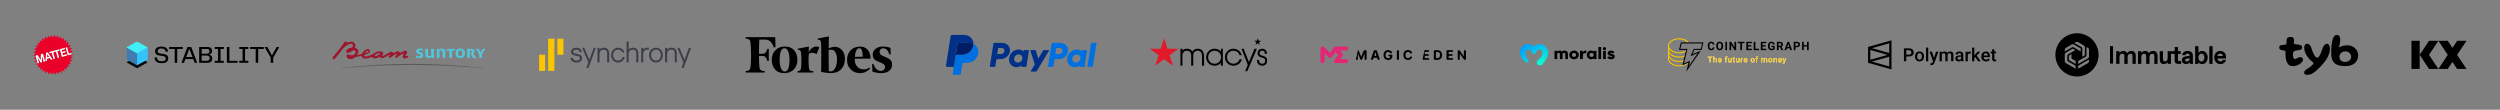 <svg width="3007" height="132" viewBox="0 0 3007 132" fill="none" xmlns="http://www.w3.org/2000/svg">
<rect x="0" y="0" width="3007" height="132" fill="#808080" stroke="none"/>
<g clip-path="url(#clip0_16867_18845)">
<mask id="mask0_16867_18845" style="mask-type:luminance" maskUnits="userSpaceOnUse" x="40" y="42" width="48" height="48">
<path d="M88 42H40V90H88V42Z" fill="white"/>
</mask>
<g mask="url(#mask0_16867_18845)">
<path d="M56.846 65.026L56.609 69.044L59.103 68.374L56.893 65.014L56.846 65.026Z" fill="#EA0028"/>
<path d="M85.014 67.442L88.001 65.653L86.887 65.032L81.512 66.475L79.047 57.259L80.688 56.819L82.755 64.549L84.96 63.957L87.614 61.701L84.338 60.525L86.59 57.866L83.165 57.244L84.947 54.248L81.468 54.204L82.729 50.954L79.29 51.489L80 48.072L76.694 49.162L76.836 45.678L73.754 47.297L73.327 43.837L70.554 45.94L69.558 42.598L67.168 45.132L65.637 42L63.699 44.896L61.673 42.064L60.236 45.238L57.776 42.771L56.874 46.139L54.043 44.111L53.709 47.582L50.583 46.053L50.828 49.531L47.491 48.54L48.305 51.931L44.851 51.503L46.208 54.715L42.731 54.859L44.594 57.804L41.188 58.516L43.51 61.114L40.267 62.382L42.987 64.558L40 66.347L43.04 68.043L40.388 70.299L43.663 71.475L41.412 74.135L44.836 74.757L43.054 77.75L46.535 77.794L45.273 81.047L48.712 80.512L48 83.928L51.307 82.835L51.164 86.319L54.246 84.705L54.673 88.166L57.446 86.062L58.438 89.405L60.828 86.871L62.359 90.003L64.296 87.106L66.323 89.939L67.76 86.762L70.22 89.229L71.122 85.861L73.953 87.89L74.286 84.418L77.413 85.949L77.174 82.469L80.51 83.46L79.697 80.069L83.15 80.496L81.794 77.285L85.271 77.141L83.407 74.196L86.812 73.481L84.491 70.884L87.734 69.618L85.014 67.442ZM52.499 74.266L50.602 67.171L50.395 74.831L48.972 75.213L44.972 68.683L46.868 75.779L45.227 76.219L42.763 67.002L45.252 66.334L48.992 72.434L49.187 65.277L51.676 64.609L54.14 73.825L52.499 74.266ZM61.406 71.875L60 69.74L56.514 70.676L56.364 73.231L54.72 73.67L55.442 63.598L57.399 63.072L63.053 71.433L61.406 71.875ZM68.954 61.573L71.018 69.293L69.377 69.734L67.313 62.014L63.953 62.916L66.017 70.636L64.376 71.076L62.312 63.356L59.68 64.064L59.28 62.568L71.188 59.371L71.589 60.867L68.954 61.573ZM74.477 68.365L72.012 59.148L77.91 57.564L78.31 59.061L74.053 60.204L74.64 62.399L78.55 61.348L78.948 62.835L75.04 63.886L75.717 66.426L80.054 65.262L80.454 66.759L74.477 68.365Z" fill="#EA0028"/>
<path d="M71.184 59.369L59.273 62.568L59.673 64.064L62.308 63.356L64.372 71.076L66.013 70.636L63.949 62.916L67.309 62.014L69.373 69.734L71.014 69.293L68.95 61.573L71.585 60.866L71.184 59.369Z" fill="white"/>
<path d="M49.19 65.277L48.995 72.433L45.255 66.334L42.766 67.002L45.23 76.218L46.871 75.778L44.974 68.683L48.975 75.213L50.398 74.83L50.605 67.171L52.502 74.265L54.143 73.825L51.679 64.608L49.19 65.277Z" fill="white"/>
<path d="M80.059 65.263L75.721 66.427L75.041 63.886L78.951 62.836L78.554 61.35L74.644 62.4L74.057 60.204L78.314 59.061L77.914 57.565L72.016 59.148L74.48 68.365L80.459 66.759L80.059 65.263Z" fill="white"/>
<path d="M57.397 63.072L55.44 63.598L54.719 73.67L56.363 73.229L56.513 70.674L59.999 69.74L61.404 71.878L63.048 71.436L57.397 63.072ZM56.608 69.045L56.845 65.028L56.892 65.015L59.102 68.376L56.608 69.045Z" fill="white"/>
<path d="M82.755 64.549L80.688 56.818L79.047 57.259L81.511 66.475L86.887 65.032L84.959 63.957L82.755 64.549Z" fill="white"/>
</g>
</g>
<g clip-path="url(#clip1_16867_18845)">
<mask id="mask1_16867_18845" style="mask-type:luminance" maskUnits="userSpaceOnUse" x="152" y="49" width="184" height="34">
<path d="M336 49.853H152V82.147H336V49.853Z" fill="white"/>
</mask>
<g mask="url(#mask1_16867_18845)">
<path d="M194.47 73.692C196.301 73.692 197.568 73.417 198.269 72.865C198.97 72.313 199.321 71.505 199.321 70.439C199.321 69.563 199.053 68.874 198.516 68.37C197.98 67.865 197.158 67.537 196.048 67.384L191.548 66.757C188.197 66.3 186.522 64.597 186.522 61.648C186.522 59.975 187.165 58.619 188.45 57.581C189.736 56.545 191.625 56.025 194.119 56.025C196.613 56.025 198.663 56.582 199.978 57.696C201.292 58.809 202.019 60.278 202.155 62.105H199.233C199.077 60.906 198.581 59.974 197.743 59.307C196.906 58.642 195.688 58.308 194.09 58.308C192.493 58.308 191.435 58.599 190.686 59.179C189.936 59.759 189.56 60.554 189.56 61.562C189.56 62.285 189.774 62.88 190.203 63.345C190.631 63.812 191.285 64.112 192.162 64.244L196.925 64.929C198.697 65.176 200.046 65.714 200.972 66.542C201.897 67.369 202.361 68.544 202.361 70.066C202.361 74.005 199.731 75.974 194.47 75.974C191.509 75.974 189.347 75.332 187.983 74.047C186.62 72.762 185.938 71.132 185.938 69.153H188.859C188.956 72.178 190.827 73.69 194.469 73.69L194.47 73.692Z" fill="black"/>
<path d="M210.133 58.909H203.383V56.54H219.864V58.909H213.143V75.52H210.133V58.909Z" fill="black"/>
<path d="M234.153 75.519L232.43 71.01H223.021L221.296 75.519H218.258L225.475 56.539H230.004L237.221 75.519H234.153ZM231.524 68.64L227.725 58.622L223.927 68.64H231.524Z" fill="black"/>
<path d="M239.555 56.54H249.461C251.389 56.54 252.811 56.968 253.726 57.825C254.642 58.682 255.099 59.804 255.099 61.193C255.099 62.487 254.729 63.519 253.989 64.289C253.249 65.06 252.343 65.531 251.272 65.703C252.48 65.874 253.464 66.355 254.224 67.144C254.984 67.934 255.364 69.014 255.364 70.384C255.364 71.963 254.842 73.214 253.801 74.137C252.758 75.06 251.244 75.521 249.256 75.521H239.555V56.54ZM248.379 64.617C249.606 64.617 250.508 64.379 251.082 63.904C251.657 63.429 251.944 62.696 251.944 61.707C251.944 60.717 251.709 60.027 251.242 59.58C250.775 59.133 249.947 58.909 248.758 58.909H242.563V64.617H248.379ZM248.905 73.151C250.034 73.151 250.867 72.861 251.404 72.28C251.939 71.7 252.208 70.953 252.208 70.04C252.208 67.87 250.931 66.786 248.379 66.786H242.563V73.15H248.905V73.151Z" fill="black"/>
<path d="M258.289 73.151H262.263V58.909H258.289V56.54H269.248V58.909H265.274V73.151H269.248V75.52H258.289V73.151Z" fill="black"/>
<path d="M272.898 56.54H275.909V73.151H285.756V75.52H272.898V56.54Z" fill="black"/>
<path d="M287.805 73.151H291.779V58.909H287.805V56.54H298.764V58.909H294.789V73.151H298.764V75.52H287.805V73.151Z" fill="black"/>
<path d="M307.555 58.909H300.805V56.54H317.286V58.909H310.564V75.52H307.555V58.909Z" fill="black"/>
<path d="M321.623 56.54L325.567 63.875L327.087 66.672C327.613 65.816 328.138 64.885 328.664 63.875L332.638 56.54H335.999L328.606 69.241V75.52H325.596V69.241L318.203 56.54H321.622H321.623Z" fill="black"/>
<path d="M152 74.966L164.835 67.761L177.669 74.985L164.835 82.147L152 74.966Z" fill="#0A0A0A"/>
<path d="M152 57.059L164.835 64.222V78.491L152 71.463V57.059Z" fill="#3E7CB1"/>
<path d="M177.671 57.078L164.836 64.24V78.51L177.671 71.482V57.078Z" fill="#30C5FF"/>
<path d="M152 57.059L164.835 49.853L177.669 57.078L164.835 64.24L152 57.059Z" fill="#41EEF9"/>
</g>
</g>
<g clip-path="url(#clip2_16867_18845)">
<path d="M410.375 82.106C438.311 79.43 466.704 78.092 495.326 78.092C524.045 78.092 552.275 79.462 580.276 82.138V81.812C552.406 78.549 524.045 76.786 495.326 76.786C466.574 76.786 438.246 78.516 410.375 81.812V82.106Z" fill="#58595B"/>
<path d="M491.084 67.42C490.855 66.996 490.039 66.996 489.419 67.191C488.832 67.387 487.951 67.583 487.624 67.355C487.363 67.191 487.788 66.506 488.31 65.755C488.701 65.135 489.191 64.352 489.55 63.569C489.844 62.883 489.909 62.329 489.713 61.97C489.452 61.447 488.865 61.252 487.788 61.023C486.711 60.795 484.785 61.839 482.86 62.851L482.076 63.242C481.228 63.667 480.999 63.438 480.314 62.459C479.498 61.284 477.834 61.774 476.463 62.296C475.778 62.557 475.158 62.916 474.635 63.21C474.113 63.504 473.591 63.797 473.428 63.732C473.297 63.667 472.971 63.406 472.677 63.145C472.253 62.753 471.731 62.329 471.306 62.166C470.621 61.872 469.544 62.426 467.912 63.275L467.358 63.569C465.954 64.287 464.29 65.299 462.919 66.147L461.614 66.93C460.602 67.518 459.819 67.257 459.656 66.963C459.492 66.702 461.026 64.842 461.092 63.83C461.157 62.525 458.546 61.872 456.555 61.709C454.303 61.513 452.378 62.525 450.159 63.928C446.797 66.604 441.608 67.877 439.683 67.975C439.683 67.975 439.519 67.975 439.16 67.909C438.801 67.844 438.051 67.355 437.953 67.028C437.855 66.702 438.149 66.245 438.377 66.147C438.606 66.049 439.324 65.755 440.139 65.462C441.216 65.07 442.457 64.613 443.207 64.254C444.252 63.765 445.165 63.079 445.133 61.317C445.133 59.848 443.24 59 442.032 59.098C440.792 59.196 438.703 60.403 437.757 61.382C436.811 62.361 435.081 64.744 434.82 65.005C434.559 65.266 429.859 66.18 429.794 66.147C429.663 66.147 429.565 66.212 429.533 66.18C429.565 66.082 430.871 64.776 431.099 61.839C431.328 58.902 426.628 57.303 426.628 57.303C426.661 57.27 426.694 57.237 426.726 57.172C426.955 56.879 427.379 56.324 427.575 55.149C427.868 53.191 426.432 51.494 424.964 50.612C423.528 49.731 421.178 50.156 420.134 50.514L419.514 50.71C418.632 51.004 417.719 51.33 417.197 51.428H417.033C417.001 51.396 417.001 51.2 417.033 51.037C417.066 50.776 417.099 50.482 416.968 50.221C416.609 49.568 415.597 49.862 414.716 50.188C414.684 50.188 414.651 50.221 414.618 50.221C413.052 53.028 407.634 60.011 406.688 60.991C406.264 61.447 405.285 62.622 404.24 63.895C403 65.396 401.695 66.963 401.107 67.55C400.357 68.301 399.9 69.378 399.998 70.194C400.063 70.683 400.291 71.075 400.65 71.271C401.564 71.858 402.38 70.945 403.261 69.998C403.49 69.737 403.718 69.476 403.946 69.247C405.121 68.138 408.809 63.471 411.028 60.338C412.823 57.76 414.553 56.454 415.793 55.475C415.989 55.312 416.185 55.149 416.381 55.018C417.556 54.072 419.807 53.093 421.896 52.603C423.626 52.212 423.919 52.93 424.278 53.843C424.344 53.941 424.376 54.072 424.442 54.202C424.605 54.627 424.572 55.214 424.311 55.801C423.985 56.52 423.43 57.074 422.777 57.303C422.32 57.466 421.831 57.596 421.309 57.727C420.33 57.956 419.35 58.217 418.502 58.706C417.262 59.424 416.054 60.991 416.283 62.394C416.315 62.688 416.479 62.916 416.707 63.079C417.458 63.634 419.122 63.373 420.101 63.21H420.134C421.048 63.079 422.418 62.1 423.43 61.382C423.789 61.121 424.115 60.893 424.311 60.795C424.931 60.436 426.041 60.37 427.248 61.252C427.509 61.447 427.64 61.709 427.705 62.068C427.803 63.014 427.118 64.352 426.367 65.233C425.355 66.408 423.691 66.441 422.255 66.441H421.994C421.309 66.473 420.46 66.114 419.742 65.821C418.73 65.429 417.882 65.07 417.458 65.527C416.772 66.245 416.576 68.105 417.066 68.954C417.588 69.868 419.285 71.369 422.157 71.173C424.246 71.01 425.747 69.933 426.759 69.15C427.15 68.856 427.509 68.562 427.673 68.529C428.064 68.497 428.684 68.464 430.936 68.007C433.188 67.55 434.526 67.028 434.624 67.224C434.624 67.224 435.668 69.639 437.953 70.357C439.65 70.912 444.284 69.508 444.48 69.443C444.741 69.345 445.002 69.247 445.263 69.182C445.981 68.921 446.569 68.725 447.189 68.66C447.482 68.627 447.841 68.888 448.266 69.215C448.984 69.77 449.897 70.422 451.138 70.324C452.639 70.194 454.173 69.443 455.282 68.856C455.674 68.66 456 68.497 456.261 68.399C456.784 68.17 457.012 68.431 457.404 68.954C457.567 69.182 457.763 69.443 458.024 69.639C458.774 70.292 460.471 70.031 463.18 68.79C464.649 68.105 466.085 67.257 467.227 66.571C467.912 66.18 468.532 65.821 468.924 65.592C469.25 65.462 469.414 65.429 469.446 65.396C469.446 65.494 469.348 65.723 468.761 66.376C467.945 67.257 467.553 67.909 467.39 68.725C467.358 68.921 467.39 69.117 467.488 69.215C467.749 69.541 468.467 69.541 469.087 69.541C469.805 69.541 470.066 69.247 470.719 68.66L471.111 68.268C472.024 67.42 475.027 65.494 476.234 64.972C477.018 64.613 477.311 64.744 477.409 64.842C477.54 64.939 477.507 65.201 477.475 65.299C477.377 65.592 476.659 66.408 476.104 66.996C475.484 67.648 475.158 68.007 475.125 68.17C475.092 68.366 475.158 68.562 475.321 68.79C475.647 69.15 476.169 69.378 476.757 69.378C477.507 69.378 478.16 68.823 478.976 68.138C479.368 67.811 479.792 67.485 480.281 67.126C481.489 66.278 483.088 65.396 484.034 64.874L484.687 64.515C484.948 64.352 485.144 64.319 485.242 64.385C485.372 64.45 485.405 64.744 485.307 65.103C485.242 65.364 485.111 65.657 484.948 65.951C484.687 66.473 484.361 67.094 484.263 68.04C484.1 69.574 485.601 70.227 486.972 70.357C487.624 70.422 488.734 70.096 489.844 69.541C490.692 68.954 491.41 68.268 491.084 67.42ZM439.976 62.557C440.433 62.133 440.923 61.774 441.086 61.676C441.967 61.121 442.359 60.991 443.011 61.186C443.436 61.317 443.436 61.513 443.468 61.774C443.501 62.002 443.24 62.263 442.946 62.426C442.359 62.753 441.641 63.047 441.053 63.308C440.988 63.34 439.062 64.091 438.965 63.928C438.834 63.667 439.487 62.949 439.976 62.557ZM455.315 65.984C454.466 66.506 452.639 67.42 451.888 67.648C451.529 67.713 451.17 67.681 450.942 67.452C450.811 67.355 450.746 67.191 450.779 67.028C450.844 66.604 451.497 65.527 452.802 64.907L453.226 64.711C454.14 64.287 454.271 64.189 454.989 64.026C455.739 63.862 456.751 63.797 457.077 63.993L457.143 64.058C457.175 64.352 456.261 65.429 455.315 65.984Z" fill="#9D162E"/>
<path d="M508.609 61.284C507.989 60.697 506.88 60.37 505.705 60.37C504.889 60.37 503.877 60.501 503.877 61.447C503.877 62.165 504.693 62.492 505.966 62.949C507.402 63.503 509.131 64.189 509.131 66.212C509.131 69.443 505.705 69.867 504.073 69.867C503.159 69.867 502.18 69.769 501.429 69.574C500.679 69.378 500.516 69.019 500.516 68.04V66.832C501.332 67.42 502.67 67.713 503.747 67.713C505.085 67.713 505.737 67.354 505.737 66.506C505.737 65.723 505.019 65.429 503.159 64.711C501.886 64.221 500.516 63.536 500.516 61.676C500.516 58.934 503.616 58.249 505.476 58.249C506.586 58.249 507.5 58.445 508.087 58.706C508.577 58.967 508.642 59.261 508.642 59.913V61.284H508.609ZM518.465 58.706H521.957C521.827 59.816 521.794 61.611 521.794 63.34V64.874C521.794 66.604 521.892 68.529 522.055 69.508H520.064C519.314 69.508 518.955 69.247 518.824 68.758C517.878 69.476 516.833 69.737 515.789 69.737C512.069 69.737 511.612 67.485 511.612 65.853V62.818C511.612 61.121 511.514 59.587 511.416 58.673H513.472C514.418 58.673 514.875 59.261 514.875 60.207V64.613C514.875 66.343 515.039 67.681 517.192 67.681C517.682 67.681 518.172 67.583 518.596 67.42V63.569C518.596 62.198 518.563 59.816 518.465 58.706ZM528.745 69.541H525.253C525.384 68.431 525.417 66.636 525.417 64.907V63.373C525.417 61.643 525.384 59.718 525.156 58.739H527.146C527.897 58.739 528.256 59 528.386 59.489C529.333 58.771 530.377 58.51 531.422 58.51C535.142 58.51 535.599 60.762 535.599 62.394V65.429C535.599 67.126 535.697 68.66 535.795 69.574H533.706C532.76 69.574 532.303 68.986 532.303 68.04V63.601C532.303 61.872 532.14 60.533 529.986 60.533C529.496 60.533 529.007 60.631 528.582 60.795V64.678C528.615 66.049 528.615 68.399 528.745 69.541ZM545.651 58.706C546.238 58.706 547.152 58.673 547.609 58.575C547.511 58.902 547.283 59.783 547.119 60.142C546.826 60.762 546.467 60.958 544.998 60.958H543.758V64.646C543.758 66.016 543.791 68.366 543.921 69.508H540.396C540.527 68.399 540.56 66.016 540.56 64.646V60.99H539.483C538.536 60.99 537.688 61.121 537.296 61.349V60.24C537.296 59.293 537.459 58.706 538.83 58.706H545.651ZM559.292 64.025C559.292 67.615 557.236 69.867 553.483 69.867C549.763 69.867 547.837 67.844 547.837 64.156C547.837 60.501 549.861 58.38 553.614 58.38C557.367 58.38 559.292 60.37 559.292 64.025ZM551.036 64.058C551.036 66.538 551.917 67.648 553.614 67.648C555.278 67.648 556.094 66.538 556.094 64.058C556.094 61.578 555.278 60.403 553.614 60.403C551.917 60.403 551.036 61.578 551.036 64.058ZM570.813 70.161C569.475 70.161 569.181 69.671 568.365 68.464C567.908 67.811 566.472 65.364 566.211 64.874C566.081 64.613 566.048 64.417 566.309 64.287C567.386 63.666 567.647 63.014 567.647 62.263C567.647 61.382 567.321 60.631 566.081 60.631C565.722 60.631 565.363 60.664 565.134 60.762V64.711C565.134 66.082 565.167 68.431 565.297 69.574H561.871C562.001 68.497 562.034 66.669 562.034 64.939V63.406C562.034 61.676 562.001 59.75 561.773 58.771C563.405 58.771 565.559 58.673 566.57 58.673C568.398 58.673 570.813 59.032 570.813 61.774C570.813 62.883 570.323 63.797 569.41 64.385C569.246 64.515 569.246 64.58 569.41 64.841C570.584 66.571 571.988 68.529 573.261 69.9C572.804 69.998 571.596 70.161 570.813 70.161ZM579.625 66.375V66.636C579.625 67.452 579.657 68.823 579.788 69.541H576.263C576.394 68.823 576.426 67.42 576.426 66.636V66.375C576.426 65.918 576.296 65.462 575.937 64.711C575.153 63.144 573.424 60.109 571.923 58.739C572.51 58.641 573.587 58.608 574.24 58.608C575.61 58.608 576.035 59.065 576.361 59.587C576.655 60.044 577.797 62.328 578.189 63.275C578.645 62.198 579.559 60.305 579.984 59.62C580.31 59.13 580.767 58.575 581.942 58.575C582.496 58.575 583.345 58.608 584.03 58.706C582.953 59.652 580.93 63.014 580.081 64.548C579.69 65.331 579.625 65.723 579.625 66.375Z" fill="#51C6DB"/>
</g>
<g clip-path="url(#clip3_16867_18845)">
<path fill-rule="evenodd" clip-rule="evenodd" d="M732.712 64.412V74.974H730.292V64.379C730.292 61.165 728.987 59.669 726.184 59.669C722.847 59.669 721.102 62.148 721.102 64.594V74.974H718.682V57.605H721.102V59.498C722.289 58.29 724.087 57.361 726.336 57.361C730.447 57.361 732.713 59.864 732.713 64.41L732.712 64.412ZM761.345 57.36C759.094 57.36 757.296 58.29 756.11 59.497V49.966H753.691V74.974H756.11V64.594C756.11 62.146 757.855 59.669 761.193 59.669C763.996 59.669 765.302 61.166 765.302 64.379V74.974H767.72V64.41C767.72 59.864 765.456 57.36 761.345 57.36ZM797.279 66.153V66.398C797.279 71.426 793.714 75.221 788.987 75.221C784.355 75.221 780.727 71.358 780.727 66.427V66.183C780.727 61.17 784.305 57.391 789.049 57.391C793.817 57.391 797.279 61.077 797.279 66.153ZM794.827 66.397V66.152C794.827 62.335 792.45 59.669 789.047 59.669C785.643 59.669 783.173 62.408 783.173 66.183V66.427C783.173 70.185 785.632 72.911 789.017 72.911C792.439 72.911 794.827 70.232 794.827 66.397ZM807.648 57.36C805.4 57.36 803.601 58.29 802.412 59.497V57.605H799.994V74.974H802.412V64.594C802.412 62.148 804.16 59.669 807.496 59.669C810.299 59.669 811.607 61.166 811.607 64.381V74.974H814.025V64.41C814.025 59.865 811.76 57.36 807.648 57.36ZM743.385 72.911C740 72.911 737.543 70.184 737.543 66.427V66.183C737.543 62.408 740.012 59.669 743.415 59.669C745.776 59.669 747.641 60.952 748.564 63.011H751.16C750.048 59.625 747.128 57.391 743.415 57.391C738.672 57.391 735.092 61.17 735.092 66.183V66.427C735.092 71.358 738.721 75.221 743.353 75.221C747.367 75.221 750.539 72.486 751.408 68.585H748.908C748.177 71.213 746.108 72.911 743.385 72.911ZM778.906 57.36C776.657 57.36 774.859 58.29 773.671 59.498V57.605H771.252V74.976H773.671V64.594C773.671 62.148 775.417 59.669 778.754 59.669C779.327 59.66 779.897 59.742 780.444 59.912V57.495C779.937 57.404 779.422 57.359 778.906 57.36ZM693.87 64.918C690.019 64.279 689.348 63.587 689.348 62.182C689.348 60.679 690.908 59.67 693.153 59.67C695.502 59.67 696.818 60.529 697.196 62.374L697.217 62.472H699.743L699.687 62.136C699.177 59.075 696.868 57.392 693.184 57.392C689.527 57.392 686.872 59.406 686.872 62.182C686.872 65.817 689.935 66.633 693.343 67.206C696.558 67.763 697.545 68.215 697.545 70.127C697.545 71.882 695.968 72.973 693.511 72.973C690.16 72.973 689.128 71.199 688.865 69.64H686.289C686.601 73.102 689.368 75.251 693.512 75.251C697.385 75.251 700.089 73.117 700.089 70.064C700.089 66.295 697.15 65.479 693.872 64.918H693.87ZM828.602 57.606L823.359 71.877L817.238 57.606H814.726L822.027 74.888L819.747 81.677H822.282L831.07 57.606H828.602ZM714.154 57.606L708.911 71.877L702.79 57.606H700.279L707.579 74.888L705.299 81.677H707.834L716.622 57.606H714.154Z" fill="#3B3D49"/>
<mask id="mask2_16867_18845" style="mask-type:luminance" maskUnits="userSpaceOnUse" x="648" y="46" width="30" height="40">
<path fill-rule="evenodd" clip-rule="evenodd" d="M648.212 46.192V85.45H677.939V46.192H648.212Z" fill="white"/>
</mask>
<g mask="url(#mask2_16867_18845)">
<path fill-rule="evenodd" clip-rule="evenodd" d="M666.84 85.45H659.3V46.192H666.836L666.84 85.45ZM648.211 85.45H655.75V65.821H648.211V85.45ZM670.409 65.821H677.945V46.192H670.409V65.821Z" fill="#FBC600"/>
</g>
</g>
<path d="M996.713 58.177C996.713 53.022 996.802 48.222 997.068 43.777L983.468 46.355V47.6L984.802 47.777C985.78 47.866 986.402 48.222 986.757 48.755C987.113 49.377 987.38 50.266 987.557 51.6C987.735 54.177 987.913 60.044 987.824 69.288C987.824 78.444 987.735 84.222 987.557 86.444C992.446 87.511 996.268 87.955 999.113 87.955C1004.45 87.955 1008.62 86.444 1011.65 83.333C1014.67 80.311 1016.27 76.044 1016.27 70.8C1016.27 66.622 1015.11 63.155 1012.8 60.4C1010.49 57.644 1007.56 56.311 1004.09 56.311C1001.78 56.311 999.38 56.933 996.713 58.177ZM996.98 85.555C996.802 82.711 996.624 74.177 996.624 60.222C997.424 59.955 998.491 59.777 999.824 59.777C1001.96 59.777 1003.65 60.844 1004.89 63.066C1006.14 65.288 1006.76 67.955 1006.76 71.333C1006.76 75.511 1006.05 78.888 1004.62 81.733C1003.2 84.489 1001.42 85.911 999.202 85.911C998.491 85.733 997.78 85.644 996.98 85.555ZM932.446 44.666H896.891V46.444L898.757 46.622C900.18 46.889 901.157 47.422 901.78 48.222C902.402 49.111 902.757 50.533 902.846 52.489C903.557 62.089 903.557 71.066 902.846 79.333C902.668 81.288 902.313 82.711 901.78 83.6C901.157 84.489 900.18 85.022 898.757 85.2L896.891 85.466V87.244H919.824V85.466L917.424 85.288C916.002 85.111 915.024 84.489 914.402 83.689C913.78 82.8 913.424 81.377 913.335 79.422C913.068 75.866 912.891 71.777 912.891 67.244L917.691 67.333C920.268 67.422 922.046 69.377 922.935 73.288H924.713V58.8H922.935C922.046 62.622 920.357 64.577 917.691 64.666L912.891 64.755C912.891 56.755 913.068 51.066 913.335 47.6H920.357C925.335 47.6 928.713 50.8 930.668 57.2L932.802 56.577L932.446 44.666ZM928.268 72.044C928.268 76.666 929.602 80.489 932.18 83.511C934.757 86.533 938.58 87.955 943.38 87.955C948.18 87.955 952.091 86.444 954.935 83.333C957.78 80.311 959.113 76.489 959.113 71.866C959.113 67.244 957.78 63.422 955.202 60.4C952.624 57.377 948.802 55.955 944.002 55.955C939.202 55.955 935.291 57.466 932.446 60.577C929.602 63.6 928.268 67.422 928.268 72.044ZM948.091 61.911C949.157 64.489 949.602 67.866 949.602 71.955C949.602 81.377 947.646 86 943.824 86C941.868 86 940.357 84.666 939.291 82C938.224 79.333 937.78 75.955 937.78 71.955C937.78 62.622 939.735 58 943.557 58C945.513 57.911 947.024 59.244 948.091 61.911ZM1023.2 83.511C1026.14 86.444 1029.87 87.955 1034.31 87.955C1037.07 87.955 1039.47 87.422 1041.6 86.266C1043.74 85.2 1045.42 83.866 1046.58 82.266L1045.69 81.2C1043.74 82.711 1041.51 83.422 1038.94 83.422C1035.38 83.422 1032.62 82.266 1030.76 79.866C1028.8 77.466 1027.91 74.444 1028.09 70.533H1047.11C1047.11 66.266 1046.05 62.8 1043.82 60.044C1041.6 57.377 1038.49 56.044 1034.49 56.044C1029.51 56.044 1025.69 57.644 1022.94 60.755C1020.18 63.866 1018.85 67.689 1018.85 72.222C1018.85 76.844 1020.27 80.577 1023.2 83.511ZM1029.78 61.2C1030.76 59.066 1032 58 1033.69 58C1036.36 58 1037.69 61.377 1037.69 68.222L1028.27 68.4C1028.36 65.733 1028.8 63.333 1029.78 61.2ZM1071.02 57.644C1068.62 56.577 1065.6 55.955 1061.96 55.955C1058.22 55.955 1055.29 56.933 1053.07 58.8C1050.85 60.666 1049.69 62.977 1049.69 65.733C1049.69 68.133 1050.4 70 1051.74 71.333C1053.07 72.666 1055.2 73.822 1057.96 74.8C1060.45 75.689 1062.22 76.577 1063.11 77.377C1064 78.266 1064.54 79.244 1064.54 80.577C1064.54 81.822 1064.09 82.977 1063.11 83.866C1062.22 84.844 1060.98 85.288 1059.38 85.288C1055.47 85.288 1052.54 82.444 1050.49 76.755L1048.98 77.2L1049.34 86.088C1052.54 87.333 1056.09 87.955 1060 87.955C1064.09 87.955 1067.2 87.066 1069.51 85.2C1071.82 83.422 1072.98 80.844 1072.98 77.644C1072.98 75.511 1072.45 73.733 1071.29 72.4C1070.14 71.066 1068.27 69.911 1065.6 68.844C1062.67 67.777 1060.62 66.8 1059.56 65.911C1058.49 65.022 1057.96 63.955 1057.96 62.622C1057.96 61.288 1058.31 60.222 1059.11 59.333C1059.91 58.444 1060.89 58.089 1062.14 58.089C1065.69 58.089 1068.27 60.666 1069.87 65.733L1071.38 65.288L1071.02 57.644ZM985.513 56.844C984.268 56.222 982.935 55.955 981.424 55.955C979.913 55.955 978.402 56.577 976.713 57.822C975.024 59.066 973.78 60.755 972.802 63.066L972.891 55.955L959.38 58.622V59.866L960.713 59.955C962.402 60.133 963.38 61.466 963.557 63.866C964.091 69.377 964.091 75.244 963.557 81.466C963.38 83.866 962.402 85.111 960.713 85.377L959.38 85.555V87.244H978.224V85.555L975.824 85.377C974.135 85.2 973.157 83.866 972.98 81.466C972.446 76.311 972.357 70.8 972.802 65.111C973.335 64.222 974.491 63.688 976.268 63.511C978.046 63.333 980.091 63.866 982.224 65.111L985.513 56.844Z" fill="black"/>
<g clip-path="url(#clip4_16867_18845)">
<path d="M1195.68 51.599C1195.31 51.599 1194.99 51.869 1194.93 52.237L1190.62 79.591C1190.6 79.691 1190.61 79.793 1190.64 79.89C1190.66 79.987 1190.71 80.078 1190.78 80.154C1190.84 80.231 1190.92 80.293 1191.02 80.335C1191.11 80.378 1191.21 80.4 1191.31 80.4H1196.42C1196.8 80.4 1197.11 80.129 1197.17 79.761L1198.44 71.728C1198.5 71.361 1198.81 71.089 1199.19 71.089H1203.84C1209.27 71.089 1213.88 67.125 1214.73 61.752C1215.58 56.335 1211.34 51.61 1205.34 51.599H1195.68ZM1200.65 57.705H1204.37C1207.44 57.705 1208.43 59.513 1208.12 61.511C1207.8 63.514 1206.25 64.99 1203.29 64.99H1199.5L1200.65 57.705ZM1225.13 59.564C1223.84 59.569 1222.35 59.834 1220.68 60.529C1216.86 62.124 1215.02 65.421 1214.24 67.825C1214.24 67.825 1211.75 75.158 1217.37 79.187C1217.37 79.187 1222.57 83.065 1228.43 78.948L1228.33 79.591C1228.31 79.691 1228.32 79.793 1228.35 79.89C1228.38 79.987 1228.42 80.077 1228.49 80.154C1228.56 80.231 1228.64 80.293 1228.73 80.335C1228.82 80.377 1228.92 80.4 1229.02 80.4H1233.88C1234.25 80.4 1234.57 80.129 1234.62 79.761L1237.58 61.029C1237.59 60.929 1237.59 60.827 1237.56 60.73C1237.53 60.632 1237.48 60.542 1237.42 60.465C1237.35 60.388 1237.27 60.326 1237.18 60.284C1237.09 60.241 1236.99 60.219 1236.89 60.219H1232.03C1231.66 60.219 1231.34 60.49 1231.28 60.858L1231.13 61.866C1231.13 61.866 1229 59.55 1225.13 59.564ZM1225.29 65.481C1225.85 65.481 1226.36 65.558 1226.81 65.705C1228.91 66.377 1230.1 68.39 1229.75 70.572C1229.33 73.258 1227.13 75.236 1224.3 75.236C1223.74 75.236 1223.23 75.16 1222.78 75.013C1220.68 74.34 1219.49 72.328 1219.83 70.146C1220.25 67.459 1222.46 65.481 1225.29 65.481Z" fill="#003087"/>
<path d="M1265.6 51.599C1265.23 51.599 1264.91 51.869 1264.85 52.237L1260.54 79.591C1260.52 79.691 1260.53 79.793 1260.56 79.89C1260.59 79.987 1260.63 80.078 1260.7 80.154C1260.77 80.231 1260.85 80.293 1260.94 80.335C1261.03 80.378 1261.13 80.4 1261.23 80.4H1266.35C1266.72 80.4 1267.04 80.129 1267.09 79.761L1268.36 71.728C1268.42 71.361 1268.74 71.089 1269.11 71.089H1273.76C1279.19 71.089 1283.8 67.125 1284.65 61.752C1285.5 56.335 1281.26 51.61 1275.27 51.599H1265.6ZM1270.57 57.705H1274.29C1277.36 57.705 1278.35 59.513 1278.04 61.511C1277.72 63.514 1276.17 64.99 1273.21 64.99H1269.42L1270.57 57.705ZM1295.05 59.564C1293.76 59.569 1292.27 59.834 1290.6 60.529C1286.78 62.124 1284.94 65.421 1284.16 67.825C1284.16 67.825 1281.68 75.158 1287.29 79.187C1287.29 79.187 1292.49 83.065 1298.35 78.948L1298.25 79.591C1298.24 79.691 1298.24 79.793 1298.27 79.89C1298.3 79.987 1298.35 80.078 1298.41 80.154C1298.48 80.231 1298.56 80.293 1298.65 80.335C1298.74 80.378 1298.84 80.4 1298.94 80.4H1303.8C1304.17 80.4 1304.49 80.129 1304.55 79.761L1307.5 61.029C1307.52 60.929 1307.51 60.827 1307.48 60.73C1307.46 60.632 1307.41 60.542 1307.34 60.465C1307.28 60.388 1307.19 60.326 1307.1 60.283C1307.01 60.241 1306.91 60.219 1306.81 60.219H1301.95C1301.58 60.219 1301.26 60.49 1301.21 60.858L1301.05 61.866C1301.05 61.866 1298.93 59.55 1295.05 59.564ZM1295.21 65.481C1295.77 65.481 1296.28 65.558 1296.73 65.705C1298.83 66.377 1300.02 68.39 1299.67 70.572C1299.25 73.258 1297.05 75.236 1294.22 75.236C1293.66 75.236 1293.15 75.16 1292.7 75.013C1290.6 74.34 1289.41 72.328 1289.75 70.146C1290.17 67.459 1292.38 65.481 1295.21 65.481Z" fill="#0070E0"/>
<path d="M1239.88 60.219C1239.5 60.219 1239.22 60.595 1239.34 60.961L1244.66 77.481L1239.85 85.266C1239.62 85.644 1239.89 86.132 1240.33 86.132H1246.02C1246.18 86.132 1246.34 86.09 1246.49 86.01C1246.63 85.93 1246.75 85.815 1246.83 85.676L1261.7 61.08C1261.93 60.702 1261.65 60.219 1261.21 60.219H1255.52C1255.36 60.219 1255.2 60.262 1255.06 60.343C1254.91 60.425 1254.79 60.542 1254.71 60.683L1248.86 70.564L1245.89 60.757C1245.79 60.437 1245.5 60.219 1245.16 60.219L1239.88 60.219Z" fill="#003087"/>
<path d="M1313.02 51.599C1312.65 51.599 1312.33 51.87 1312.28 52.237L1307.96 79.59C1307.95 79.69 1307.95 79.792 1307.98 79.889C1308.01 79.987 1308.06 80.077 1308.12 80.154C1308.19 80.231 1308.27 80.293 1308.36 80.335C1308.45 80.378 1308.55 80.4 1308.65 80.4H1313.77C1314.14 80.4 1314.46 80.129 1314.52 79.761L1318.83 52.407C1318.84 52.308 1318.84 52.206 1318.81 52.108C1318.78 52.011 1318.74 51.921 1318.67 51.844C1318.6 51.767 1318.52 51.706 1318.43 51.663C1318.34 51.621 1318.24 51.599 1318.14 51.599H1313.02Z" fill="#0070E0"/>
<path d="M1153.04 51.599C1152.71 51.599 1152.39 51.717 1152.14 51.931C1151.89 52.145 1151.72 52.441 1151.67 52.767L1149.4 67.167C1149.5 66.495 1150.08 65.999 1150.76 65.999H1157.42C1164.11 65.999 1169.8 61.114 1170.83 54.495C1170.91 54 1170.96 53.502 1170.97 53.001C1169.26 52.109 1167.26 51.599 1165.07 51.599H1153.04Z" fill="#001C64"/>
<path d="M1170.96 53.002C1170.95 53.502 1170.91 54.001 1170.83 54.495C1169.79 61.115 1164.11 65.999 1157.41 65.999H1150.76C1150.08 65.999 1149.5 66.494 1149.39 67.168L1147.31 80.4L1146 88.702C1145.97 88.862 1145.98 89.026 1146.03 89.182C1146.07 89.339 1146.15 89.484 1146.25 89.607C1146.36 89.731 1146.49 89.83 1146.64 89.898C1146.78 89.966 1146.95 90.001 1147.11 90.001H1154.33C1154.66 90 1154.98 89.883 1155.23 89.668C1155.48 89.454 1155.64 89.158 1155.7 88.833L1157.6 76.768C1157.65 76.442 1157.82 76.146 1158.07 75.932C1158.32 75.718 1158.64 75.6 1158.97 75.6H1163.22C1169.91 75.6 1175.59 70.715 1176.63 64.096C1177.37 59.398 1175 55.122 1170.96 53.002Z" fill="#0070E0"/>
<path d="M1144.83 42C1144.15 42 1143.57 42.495 1143.46 43.167L1137.8 79.101C1137.69 79.784 1138.21 80.4 1138.91 80.4H1147.31L1149.4 67.168L1151.67 52.768C1151.72 52.442 1151.88 52.146 1152.13 51.932C1152.38 51.718 1152.7 51.6 1153.03 51.599H1165.07C1167.26 51.599 1169.26 52.111 1170.96 53.002C1171.08 46.976 1166.11 42 1159.27 42H1144.83Z" fill="#003087"/>
</g>
<g clip-path="url(#clip5_16867_18845)">
<mask id="mask3_16867_18845" style="mask-type:luminance" maskUnits="userSpaceOnUse" x="1382" y="46" width="143" height="40">
<path d="M1382.84 46H1524.24V86H1382.84V46Z" fill="white"/>
</mask>
<g mask="url(#mask3_16867_18845)">
<path d="M1522.24 68.6C1521.14 67.7 1519.84 67.4 1518.54 67H1518.44C1517.14 66.6 1516.44 66.3 1515.84 65.9C1515.34 65.4 1515.14 64.9 1515.04 63.9C1515.05 63.558 1515.11 63.219 1515.24 62.9C1515.33 62.534 1515.5 62.193 1515.74 61.9L1516.74 61.2C1517.22 61.036 1517.73 60.968 1518.24 61C1518.74 61 1519.14 61 1519.54 61.2C1519.94 61.3 1520.24 61.5 1520.54 61.8C1520.74 62 1520.94 62.3 1521.04 62.7C1521.24 63 1521.24 63.5 1521.24 64V64.8H1523.74V63.9C1523.74 63.187 1523.59 62.481 1523.31 61.825C1523.04 61.168 1522.63 60.575 1522.11 60.08C1521.6 59.585 1520.99 59.199 1520.33 58.945C1519.66 58.69 1518.95 58.573 1518.24 58.6C1516.86 58.584 1515.52 59.043 1514.44 59.9C1513.85 60.406 1513.38 61.037 1513.07 61.746C1512.76 62.456 1512.61 63.226 1512.64 64C1512.64 65.7 1513.24 67 1514.34 67.8C1515.34 68.6 1516.74 69 1518.04 69.4C1519.44 69.7 1520.34 70.2 1521.04 70.7C1521.54 71.3 1521.74 72 1521.84 73V73.2C1521.84 73.6 1521.74 74.1 1521.54 74.5C1521.38 74.908 1521.14 75.282 1520.84 75.6C1520.54 76 1520.14 76.2 1519.74 76.4C1519.26 76.598 1518.75 76.7 1518.24 76.7C1517.14 76.7 1516.24 76.3 1515.44 75.7C1514.84 75 1514.44 74.1 1514.44 72.9V72.1H1512.04V73.1C1512.04 73.9 1512.04 74.6 1512.34 75.3C1512.59 75.964 1512.96 76.575 1513.44 77.1C1514.06 77.717 1514.81 78.195 1515.64 78.5C1516.46 78.867 1517.34 79.071 1518.24 79.1C1519.06 79.095 1519.88 78.925 1520.64 78.6C1521.39 78.275 1522.07 77.799 1522.64 77.2C1523.21 76.632 1523.65 75.951 1523.94 75.2L1524.24 72.8C1524.14 70.9 1523.44 69.5 1522.24 68.6ZM1511.74 49H1508.54L1511.14 50.9L1510.14 53.9L1512.84 52L1515.34 54L1514.34 50.9L1516.84 49H1513.84L1512.84 46L1511.84 49H1511.74ZM1502.24 74.7L1495.84 58.6H1493.24L1493.84 60.3L1497.44 69.3L1500.84 78L1497.34 86.1H1500.04L1511.04 60.5L1511.74 58.7H1508.84L1502.14 74.7H1502.24ZM1478.04 63.2C1479.04 62.4 1479.74 61.9 1480.64 61.5C1481.6 61.164 1482.61 60.995 1483.64 61C1485.04 60.999 1486.43 61.379 1487.64 62.1C1489.03 62.951 1490.09 64.258 1490.64 65.8L1490.94 66.4H1493.54L1493.14 65.3C1492.34 63 1490.94 61.3 1488.94 60.1C1487.3 59.129 1485.44 58.611 1483.54 58.6C1480.74 58.6 1478.24 59.6 1476.34 61.6C1474.34 63.4 1473.34 66 1473.34 68.9C1473.33 70.261 1473.61 71.608 1474.14 72.86C1474.67 74.112 1475.45 75.244 1476.43 76.187C1477.41 77.13 1478.58 77.866 1479.85 78.349C1481.12 78.832 1482.48 79.054 1483.84 79C1485.94 79 1487.94 78.3 1489.64 77.2C1491.3 76.047 1492.56 74.403 1493.24 72.5L1493.64 71.3H1490.84L1490.74 71.9C1490.26 73.147 1489.42 74.225 1488.34 75C1486.95 76.039 1485.27 76.6 1483.54 76.6C1482.51 76.595 1481.49 76.391 1480.54 76C1479.64 75.625 1478.83 75.082 1478.14 74.4C1477.4 73.692 1476.82 72.841 1476.44 71.9C1476.03 70.883 1475.82 69.796 1475.84 68.7C1475.84 67.7 1476.04 66.5 1476.44 65.5C1476.84 64.5 1477.44 63.7 1478.04 63.1V63.2ZM1468.54 70.2C1468.54 70.6 1468.34 71.1 1468.14 71.5C1467.65 73.015 1466.71 74.343 1465.44 75.3C1464.15 76.218 1462.61 76.708 1461.04 76.7C1458.64 76.7 1456.64 75.8 1455.14 74.2C1453.82 72.658 1453.11 70.688 1453.15 68.662C1453.19 66.636 1453.97 64.693 1455.34 63.2C1456.07 62.476 1456.95 61.908 1457.91 61.53C1458.87 61.152 1459.9 60.972 1460.94 61C1462.54 61 1463.94 61.4 1465.34 62.3C1466.61 63.149 1467.59 64.372 1468.14 65.8C1468.5 66.688 1468.67 67.642 1468.64 68.6V70.1L1468.54 70.2ZM1468.54 58.6V61.9C1468 61.327 1467.4 60.823 1466.74 60.4C1465.03 59.231 1463.01 58.603 1460.94 58.6C1459.51 58.562 1458.08 58.837 1456.77 59.407C1455.46 59.977 1454.28 60.828 1453.34 61.9C1451.66 63.828 1450.74 66.296 1450.74 68.85C1450.74 71.404 1451.66 73.872 1453.34 75.8C1454.28 76.841 1455.44 77.665 1456.74 78.217C1458.03 78.769 1459.43 79.036 1460.84 79C1462.84 79 1464.64 78.5 1466.14 77.5C1467.01 76.963 1467.78 76.287 1468.44 75.5V79H1470.84V58.6H1468.44H1468.54ZM1446.04 60.6C1445.36 59.93 1444.54 59.418 1443.64 59.1C1441.62 58.389 1439.42 58.425 1437.44 59.2C1436.44 59.632 1435.55 60.281 1434.84 61.1C1434.57 61.413 1434.34 61.748 1434.14 62.1L1433.44 61.1C1432.77 60.275 1431.91 59.623 1430.94 59.2C1428.85 58.339 1426.52 58.339 1424.44 59.2C1423.64 59.595 1422.93 60.138 1422.34 60.8V58.6H1419.84V79H1422.24V67.6C1422.24 66.4 1422.34 65.6 1422.64 64.7C1422.86 63.965 1423.24 63.284 1423.74 62.7C1424.14 62.1 1424.74 61.7 1425.34 61.4C1426.04 61.1 1426.84 60.9 1427.44 61C1428.44 61 1429.24 61.2 1429.94 61.5C1430.64 61.8 1431.24 62.3 1431.64 62.8C1432.04 63.4 1432.34 63.8 1432.44 64.4C1432.64 65.2 1432.74 66 1432.74 67.2V79H1435.24V67.7C1435.24 66.5 1435.24 65.5 1435.44 64.7L1436.44 62.7C1436.94 62.2 1437.54 61.7 1438.34 61.4C1439.74 60.8 1441.54 60.9 1442.64 61.4C1443.2 61.586 1443.71 61.893 1444.14 62.3C1444.69 62.863 1445.1 63.548 1445.34 64.3C1445.64 65.3 1445.74 66.4 1445.74 67.7V79.1H1448.24V67.7C1448.24 66.2 1448.04 64.7 1447.64 63.6C1447.24 62.4 1446.64 61.4 1445.94 60.6H1446.04Z" fill="black"/>
<path d="M1400.14 46L1396.14 58.6H1382.84L1393.54 66.4L1389.54 79L1400.14 71.2L1410.84 79.1L1406.84 66.4L1417.44 58.6H1404.24L1400.24 46H1400.14Z" fill="#E01A2B"/>
</g>
</g>
<g clip-path="url(#clip6_16867_18845)">
<path d="M1611.83 61.092L1613.78 63.384C1614 63.641 1614.2 63.853 1614.28 63.973C1614.86 64.553 1615.19 65.336 1615.19 66.153C1615.14 67.116 1614.51 67.772 1613.93 68.473L1612.56 70.076L1611.85 70.906C1611.82 70.935 1611.81 70.97 1611.8 71.008C1611.8 71.046 1611.8 71.084 1611.82 71.119C1611.84 71.153 1611.86 71.182 1611.9 71.202C1611.93 71.222 1611.97 71.231 1612.01 71.23H1619.12C1620.21 71.23 1621.58 72.143 1621.5 73.53C1621.5 74.16 1621.24 74.764 1620.79 75.21C1620.34 75.655 1619.72 75.907 1619.08 75.909H1607.94C1607.21 75.909 1605.24 75.988 1604.68 74.306C1604.57 73.955 1604.55 73.579 1604.64 73.219C1604.8 72.687 1605.05 72.186 1605.39 71.741C1605.95 70.91 1606.56 70.08 1607.15 69.275C1607.92 68.22 1608.72 67.199 1609.5 66.124C1609.52 66.089 1609.54 66.046 1609.54 66.001C1609.54 65.957 1609.52 65.914 1609.5 65.879L1606.66 62.557C1606.65 62.533 1606.62 62.514 1606.59 62.5C1606.57 62.487 1606.54 62.48 1606.51 62.48C1606.48 62.48 1606.45 62.487 1606.42 62.5C1606.39 62.514 1606.37 62.533 1606.35 62.557C1605.59 63.566 1602.27 68.033 1601.56 68.938C1600.86 69.843 1599.11 69.893 1598.15 68.938L1593.72 64.558C1593.69 64.531 1593.65 64.511 1593.62 64.504C1593.58 64.496 1593.54 64.5 1593.5 64.515C1593.46 64.53 1593.43 64.556 1593.41 64.589C1593.39 64.621 1593.37 64.66 1593.37 64.7V73.123C1593.38 73.721 1593.2 74.307 1592.86 74.799C1592.52 75.291 1592.02 75.665 1591.45 75.867C1591.09 75.992 1590.7 76.03 1590.32 75.976C1589.93 75.923 1589.57 75.78 1589.26 75.56C1588.94 75.34 1588.68 75.048 1588.51 74.71C1588.33 74.373 1588.24 73.998 1588.23 73.617V58.472C1588.26 57.926 1588.46 57.403 1588.8 56.975C1589.15 56.547 1589.62 56.237 1590.16 56.089C1590.61 55.969 1591.1 55.97 1591.55 56.093C1592.01 56.215 1592.43 56.455 1592.76 56.787L1599.57 63.504C1599.59 63.524 1599.61 63.54 1599.64 63.55C1599.67 63.56 1599.69 63.564 1599.72 63.562C1599.75 63.559 1599.78 63.551 1599.81 63.536C1599.83 63.522 1599.85 63.502 1599.87 63.479L1604.71 56.882C1604.93 56.614 1605.21 56.398 1605.53 56.248C1605.84 56.098 1606.19 56.019 1606.54 56.014H1619.12C1619.47 56.015 1619.81 56.088 1620.12 56.229C1620.43 56.369 1620.71 56.574 1620.94 56.83C1621.16 57.085 1621.33 57.385 1621.43 57.71C1621.53 58.035 1621.56 58.377 1621.51 58.713C1621.43 59.296 1621.13 59.828 1620.67 60.21C1620.21 60.592 1619.63 60.797 1619.03 60.789H1611.99C1611.95 60.79 1611.92 60.8 1611.89 60.818C1611.86 60.837 1611.83 60.863 1611.82 60.894C1611.8 60.925 1611.79 60.959 1611.8 60.994C1611.8 61.029 1611.81 61.063 1611.83 61.092Z" fill="#E42575"/>
<path d="M1718.13 69.954H1714.66C1714.39 69.948 1714.13 69.84 1713.94 69.653C1713.75 69.465 1713.65 69.213 1713.64 68.949V68.144C1713.65 67.88 1713.75 67.628 1713.94 67.441C1714.13 67.254 1714.39 67.146 1714.66 67.139H1717.62C1717.9 67.139 1718.15 67.033 1718.35 66.844C1718.54 66.656 1718.64 66.4 1718.64 66.133C1718.64 65.867 1718.54 65.611 1718.35 65.422C1718.15 65.234 1717.9 65.128 1717.62 65.128H1714.63C1714.36 65.121 1714.11 65.013 1713.92 64.826C1713.73 64.639 1713.62 64.387 1713.61 64.122V63.318C1713.62 63.053 1713.73 62.801 1713.92 62.614C1714.11 62.427 1714.36 62.319 1714.63 62.312H1718.03C1718.3 62.312 1718.56 62.206 1718.75 62.018C1718.95 61.829 1719.05 61.573 1719.05 61.306C1719.05 61.04 1718.95 60.784 1718.75 60.595C1718.56 60.407 1718.3 60.301 1718.03 60.301H1713.95C1713.79 60.298 1713.64 60.35 1713.51 60.448C1713.39 60.546 1713.3 60.684 1713.27 60.837L1711.09 70.96V71.161C1711.13 71.396 1711.26 71.609 1711.45 71.757C1711.64 71.906 1711.87 71.98 1712.11 71.966H1718.1C1718.37 71.966 1718.63 71.86 1718.82 71.671C1719.01 71.483 1719.12 71.227 1719.12 70.96C1719.12 70.693 1719.01 70.438 1718.82 70.249C1718.63 70.06 1718.37 69.954 1718.1 69.954H1718.13Z" fill="black"/>
<path d="M1642.62 60.368H1641.26C1641.06 60.371 1640.86 60.429 1640.7 60.535C1640.53 60.642 1640.39 60.793 1640.31 60.971L1637.31 68.078C1637.31 68.096 1637.31 68.112 1637.29 68.125C1637.28 68.138 1637.26 68.145 1637.25 68.145C1637.18 68.145 1637.18 68.145 1637.18 68.078L1634.19 60.971C1634.11 60.79 1634 60.629 1633.84 60.502C1633.57 60.301 1633.23 60.569 1633.16 60.904L1630.92 71.162C1630.9 71.278 1630.93 71.396 1630.99 71.497C1631.07 71.659 1631.2 71.795 1631.35 71.89C1631.51 71.985 1631.69 72.034 1631.87 72.033H1632.28C1632.54 72.02 1632.79 71.909 1632.98 71.722C1633.16 71.536 1633.27 71.287 1633.27 71.027V64.458C1633.27 64.44 1633.28 64.423 1633.29 64.41C1633.31 64.398 1633.32 64.391 1633.34 64.391C1633.36 64.391 1633.38 64.398 1633.39 64.41C1633.4 64.423 1633.41 64.44 1633.41 64.458L1636.2 71.363C1636.27 71.549 1636.4 71.708 1636.58 71.816C1636.75 71.924 1636.95 71.977 1637.15 71.966H1637.42C1637.62 71.963 1637.82 71.906 1637.99 71.799C1638.16 71.692 1638.29 71.541 1638.38 71.363L1641.16 64.525C1641.16 64.507 1641.17 64.49 1641.18 64.477C1641.2 64.465 1641.21 64.458 1641.23 64.458C1641.25 64.458 1641.27 64.465 1641.28 64.477C1641.29 64.49 1641.3 64.507 1641.3 64.525V71.027C1641.31 71.292 1641.42 71.544 1641.61 71.731C1641.8 71.918 1642.05 72.026 1642.32 72.033H1642.73C1643 72.026 1643.25 71.918 1643.44 71.731C1643.63 71.544 1643.74 71.292 1643.75 71.027V61.374C1643.7 61.106 1643.57 60.861 1643.36 60.678C1643.16 60.496 1642.9 60.387 1642.62 60.368Z" fill="black"/>
<path d="M1673.78 65.798H1670.78C1670.53 65.798 1670.29 65.897 1670.11 66.073C1669.93 66.249 1669.83 66.487 1669.83 66.736C1669.83 66.985 1669.93 67.224 1670.11 67.4C1670.29 67.576 1670.53 67.675 1670.78 67.675H1671.33C1671.87 67.675 1672.42 68.144 1672.14 68.681C1671.74 69.552 1670.92 70.021 1669.63 70.021C1667.72 70.021 1666.57 68.614 1666.57 66.2C1666.57 63.787 1667.79 62.379 1669.63 62.379C1670.05 62.357 1670.48 62.445 1670.86 62.633C1671.24 62.821 1671.57 63.103 1671.8 63.452C1671.91 63.647 1672.07 63.812 1672.26 63.929C1672.45 64.047 1672.67 64.113 1672.89 64.122H1673.5C1673.64 64.133 1673.78 64.111 1673.91 64.057C1674.03 64.004 1674.15 63.921 1674.23 63.815C1674.32 63.709 1674.38 63.585 1674.41 63.451C1674.43 63.318 1674.43 63.18 1674.39 63.049C1673.96 62.17 1673.29 61.434 1672.44 60.934C1671.59 60.433 1670.61 60.189 1669.63 60.234C1666.5 60.234 1664.12 62.446 1664.12 66.2C1664.12 69.954 1666.36 72.167 1669.7 72.167C1672.69 72.167 1674.8 70.29 1674.8 67.273V66.803C1674.8 66.671 1674.78 66.539 1674.73 66.415C1674.68 66.292 1674.6 66.18 1674.5 66.086C1674.41 65.992 1674.3 65.918 1674.17 65.869C1674.05 65.819 1673.91 65.795 1673.78 65.798Z" fill="black"/>
<path d="M1656.09 61.039C1656.02 60.844 1655.89 60.675 1655.72 60.555C1655.55 60.435 1655.35 60.37 1655.14 60.368H1653.37C1653.16 60.37 1652.95 60.435 1652.78 60.555C1652.61 60.675 1652.49 60.844 1652.42 61.039L1649.01 70.692C1648.96 70.843 1648.95 71.004 1648.97 71.161C1648.99 71.319 1649.06 71.468 1649.15 71.599C1649.24 71.729 1649.36 71.836 1649.5 71.912C1649.65 71.987 1649.81 72.029 1649.97 72.033H1650.51C1650.72 72.031 1650.92 71.966 1651.09 71.846C1651.26 71.726 1651.39 71.557 1651.46 71.363L1651.87 70.089C1651.94 69.894 1652.07 69.726 1652.24 69.606C1652.41 69.486 1652.61 69.42 1652.82 69.418H1655.61C1655.82 69.42 1656.03 69.486 1656.2 69.606C1656.37 69.726 1656.5 69.894 1656.56 70.089L1656.97 71.363C1657.04 71.557 1657.17 71.726 1657.34 71.846C1657.51 71.966 1657.72 72.031 1657.93 72.033H1658.47C1658.63 72.029 1658.79 71.987 1658.93 71.912C1659.07 71.836 1659.2 71.729 1659.29 71.599C1659.38 71.468 1659.44 71.319 1659.46 71.161C1659.49 71.004 1659.47 70.843 1659.42 70.692L1656.09 61.039ZM1654.36 67.407H1654.16C1654 67.403 1653.84 67.361 1653.7 67.286C1653.55 67.21 1653.43 67.103 1653.34 66.973C1653.25 66.843 1653.19 66.693 1653.16 66.535C1653.14 66.378 1653.15 66.218 1653.2 66.067L1654.22 62.983C1654.22 62.965 1654.23 62.948 1654.24 62.935C1654.26 62.923 1654.27 62.916 1654.29 62.916C1654.31 62.916 1654.33 62.923 1654.34 62.935C1654.35 62.948 1654.36 62.965 1654.36 62.983L1655.38 66.067C1655.42 66.222 1655.42 66.384 1655.39 66.54C1655.35 66.697 1655.29 66.844 1655.19 66.972C1655.09 67.1 1654.97 67.205 1654.82 67.28C1654.68 67.355 1654.52 67.399 1654.36 67.407Z" fill="black"/>
<path d="M1681.67 60.368H1681.19C1680.92 60.375 1680.67 60.483 1680.48 60.67C1680.29 60.857 1680.18 61.109 1680.17 61.374V71.027C1680.18 71.292 1680.29 71.544 1680.48 71.731C1680.67 71.918 1680.92 72.026 1681.19 72.033H1681.67C1681.94 72.026 1682.19 71.918 1682.38 71.731C1682.57 71.544 1682.68 71.292 1682.69 71.027V61.374C1682.67 61.113 1682.56 60.867 1682.37 60.682C1682.18 60.497 1681.93 60.386 1681.67 60.368Z" fill="black"/>
<path d="M1693.57 62.379C1694.03 62.367 1694.48 62.471 1694.89 62.683C1695.29 62.894 1695.64 63.205 1695.88 63.586C1695.97 63.819 1696.13 64.021 1696.33 64.165C1696.54 64.308 1696.79 64.387 1697.04 64.391H1697.52C1697.65 64.401 1697.79 64.379 1697.92 64.326C1698.05 64.272 1698.16 64.189 1698.24 64.084C1698.33 63.978 1698.39 63.853 1698.42 63.72C1698.45 63.586 1698.44 63.448 1698.4 63.318C1697.72 61.307 1695.88 60.167 1693.5 60.167C1690.37 60.167 1687.99 62.312 1687.99 66.133C1687.99 69.955 1690.31 72.1 1693.5 72.1C1696.02 72.1 1697.72 70.759 1698.33 69.083C1698.37 68.953 1698.38 68.815 1698.35 68.681C1698.32 68.548 1698.26 68.423 1698.18 68.317C1698.09 68.212 1697.98 68.129 1697.85 68.075C1697.72 68.022 1697.59 68 1697.45 68.011H1696.9C1696.66 68.032 1696.42 68.118 1696.22 68.259C1696.01 68.4 1695.85 68.592 1695.75 68.815C1695.52 69.199 1695.19 69.514 1694.8 69.727C1694.4 69.94 1693.95 70.042 1693.5 70.022C1691.73 70.022 1690.51 68.681 1690.51 66.201C1690.51 63.72 1691.73 62.379 1693.57 62.379Z" fill="black"/>
<path d="M1728.81 60.368H1725.61C1725.35 60.375 1725.09 60.483 1724.9 60.67C1724.71 60.857 1724.6 61.109 1724.59 61.374V71.027C1724.6 71.292 1724.71 71.544 1724.9 71.731C1725.09 71.918 1725.35 72.026 1725.61 72.033H1728.81C1732.42 72.033 1734.59 69.821 1734.59 66.201C1734.59 62.581 1732.35 60.368 1728.81 60.368ZM1728.67 69.888H1728.13C1727.86 69.881 1727.61 69.773 1727.42 69.586C1727.23 69.399 1727.12 69.147 1727.11 68.882V63.452C1727.12 63.187 1727.23 62.936 1727.42 62.748C1727.61 62.561 1727.86 62.453 1728.13 62.446H1728.67C1730.92 62.446 1732.08 63.586 1732.08 66.134C1732.08 68.681 1730.92 69.888 1728.67 69.888Z" fill="black"/>
<path d="M1746.84 69.954H1743.37C1743.1 69.948 1742.84 69.84 1742.65 69.652C1742.46 69.465 1742.35 69.213 1742.35 68.949V68.144C1742.35 67.88 1742.46 67.628 1742.65 67.441C1742.84 67.254 1743.1 67.145 1743.37 67.139H1746.36C1746.63 67.139 1746.89 67.033 1747.08 66.844C1747.27 66.656 1747.38 66.4 1747.38 66.133C1747.38 65.867 1747.27 65.611 1747.08 65.422C1746.89 65.234 1746.63 65.128 1746.36 65.128H1743.37C1743.1 65.121 1742.84 65.013 1742.65 64.826C1742.46 64.638 1742.35 64.387 1742.35 64.122V63.318C1742.35 63.053 1742.46 62.801 1742.65 62.614C1742.84 62.427 1743.1 62.319 1743.37 62.312H1746.77C1747.04 62.312 1747.3 62.206 1747.49 62.017C1747.68 61.829 1747.79 61.573 1747.79 61.306C1747.79 61.04 1747.68 60.784 1747.49 60.595C1747.3 60.407 1747.04 60.301 1746.77 60.301H1740.85C1740.58 60.308 1740.32 60.416 1740.13 60.603C1739.94 60.79 1739.84 61.042 1739.83 61.306V70.96C1739.84 71.225 1739.94 71.476 1740.13 71.663C1740.32 71.851 1740.58 71.959 1740.85 71.966H1746.84C1747.1 71.959 1747.36 71.851 1747.55 71.663C1747.74 71.476 1747.85 71.225 1747.86 70.96C1747.86 70.827 1747.83 70.695 1747.78 70.572C1747.73 70.449 1747.66 70.337 1747.56 70.243C1747.47 70.149 1747.35 70.075 1747.23 70.025C1747.1 69.976 1746.97 69.952 1746.84 69.954Z" fill="black"/>
<path d="M1762.21 60.368H1761.73C1761.46 60.375 1761.21 60.483 1761.02 60.67C1760.83 60.857 1760.72 61.109 1760.71 61.374V67.608C1760.71 67.675 1760.71 67.675 1760.64 67.675H1760.57L1755.81 60.837C1755.72 60.71 1755.6 60.606 1755.45 60.536C1755.31 60.466 1755.15 60.431 1755 60.435H1754.36C1754.09 60.442 1753.83 60.55 1753.64 60.737C1753.45 60.924 1753.34 61.176 1753.34 61.441V71.094C1753.34 71.359 1753.45 71.611 1753.64 71.798C1753.83 71.985 1754.09 72.093 1754.36 72.1H1754.83C1755.1 72.093 1755.36 71.985 1755.55 71.798C1755.74 71.611 1755.85 71.359 1755.85 71.094V64.793C1755.85 64.775 1755.86 64.758 1755.87 64.745C1755.89 64.733 1755.9 64.726 1755.92 64.726H1755.99L1760.82 71.564C1760.91 71.692 1761.03 71.795 1761.18 71.865C1761.32 71.935 1761.48 71.97 1761.63 71.966H1762.25C1762.52 71.959 1762.77 71.851 1762.96 71.664C1763.15 71.477 1763.26 71.225 1763.27 70.96V61.307C1763.22 61.056 1763.09 60.828 1762.9 60.658C1762.71 60.489 1762.46 60.386 1762.21 60.368Z" fill="black"/>
</g>
<g clip-path="url(#clip7_16867_18845)">
<path d="M1881.85 60.827C1883.09 60.827 1884.08 61.2 1884.83 61.947C1885.58 62.694 1885.95 63.688 1885.95 64.93V71.015H1882.71V65.188C1882.71 64.686 1882.58 64.29 1882.31 63.999C1882.05 63.709 1881.66 63.563 1881.16 63.563C1880.62 63.563 1880.21 63.728 1879.92 64.058C1879.62 64.388 1879.47 64.845 1879.47 65.425V71.015H1876.23V65.188C1876.23 64.686 1876.1 64.29 1875.84 63.999C1875.57 63.709 1875.18 63.563 1874.68 63.563C1874.15 63.563 1873.73 63.728 1873.44 64.058C1873.14 64.388 1873 64.845 1873 65.425V71.015H1869.76V61.104H1873V62.016C1873.59 61.223 1874.55 60.827 1875.89 60.827C1877.14 60.827 1878.08 61.264 1878.72 62.136C1879.38 61.264 1880.42 60.827 1881.85 60.827Z" fill="black"/>
<path d="M1897.3 69.776C1896.19 70.787 1894.84 71.293 1893.24 71.293C1891.65 71.293 1890.29 70.788 1889.19 69.776C1888.08 68.766 1887.52 67.527 1887.52 66.06C1887.52 64.593 1888.08 63.354 1889.19 62.344C1890.29 61.333 1891.65 60.828 1893.24 60.828C1894.84 60.828 1896.19 61.333 1897.3 62.344C1898.41 63.354 1898.97 64.593 1898.97 66.06C1898.97 67.527 1898.41 68.766 1897.3 69.776ZM1891.47 67.744C1891.95 68.181 1892.54 68.398 1893.24 68.398C1893.95 68.398 1894.54 68.18 1895.01 67.744C1895.49 67.308 1895.73 66.747 1895.73 66.059C1895.73 65.371 1895.49 64.81 1895.01 64.374C1894.54 63.937 1893.95 63.72 1893.24 63.72C1892.54 63.72 1891.95 63.938 1891.47 64.374C1891 64.809 1890.76 65.372 1890.76 66.059C1890.76 66.746 1891 67.308 1891.47 67.744Z" fill="black"/>
<path d="M1903.85 71.015H1900.41V61.05H1903.67V63.452C1904.19 61.614 1905.56 60.8 1906.86 60.8C1907.29 60.8 1907.77 60.821 1908.35 61.071L1907.51 64.205C1906.79 63.954 1906.27 63.954 1905.95 63.954C1904.65 63.954 1903.85 64.664 1903.85 67.588V71.016L1903.85 71.015Z" fill="black"/>
<path d="M1916.94 61.103H1920.18V71.014H1916.94V69.84C1916.53 70.838 1915.1 71.291 1913.72 71.291C1912.34 71.291 1911.08 70.785 1910.07 69.774C1909.07 68.763 1908.56 67.525 1908.56 66.058C1908.56 64.591 1909.07 63.352 1910.07 62.342C1911.08 61.331 1912.3 60.803 1913.72 60.826C1916.18 60.866 1917 61.974 1916.94 62.528V61.103ZM1912.51 67.822C1912.99 68.258 1913.61 68.475 1914.37 68.475C1915.13 68.475 1915.75 68.257 1916.23 67.822C1916.7 67.386 1916.94 66.798 1916.94 66.058C1916.94 65.318 1916.7 64.729 1916.23 64.294C1915.75 63.858 1915.13 63.64 1914.37 63.64C1913.61 63.64 1912.99 63.858 1912.51 64.294C1912.04 64.73 1911.8 65.318 1911.8 66.058C1911.8 66.798 1912.04 67.386 1912.51 67.822Z" fill="black"/>
<path d="M1922.57 71.014V56.545H1925.81V71.014H1922.57Z" fill="black"/>
<path d="M1931.23 59.707C1930.85 60.057 1930.39 60.232 1929.86 60.232C1929.32 60.232 1928.87 60.057 1928.49 59.707C1928.1 59.356 1927.91 58.937 1927.91 58.448C1927.91 57.959 1928.11 57.539 1928.49 57.189C1928.87 56.839 1929.32 56.664 1929.86 56.664C1930.39 56.664 1930.85 56.839 1931.23 57.189C1931.61 57.539 1931.8 57.959 1931.8 58.448C1931.8 58.937 1931.61 59.356 1931.23 59.707ZM1928.24 71.015V61.104H1931.48V71.015H1928.24Z" fill="black"/>
<path d="M1936.92 63.998C1936.92 64.196 1937.11 64.358 1937.47 64.483C1937.84 64.608 1938.28 64.734 1938.8 64.86C1939.32 64.985 1939.84 65.147 1940.36 65.345C1940.87 65.543 1941.32 65.87 1941.68 66.326C1942.05 66.781 1942.23 67.353 1942.23 68.04C1942.23 69.11 1941.8 69.92 1940.94 70.467C1940.07 71.016 1939.01 71.289 1937.74 71.289C1935.47 71.289 1933.92 70.504 1933.1 68.93L1935.91 67.463C1936.2 68.243 1936.81 68.632 1937.74 68.632C1938.52 68.632 1938.91 68.427 1938.91 68.017C1938.91 67.819 1938.72 67.654 1938.36 67.522C1937.99 67.39 1937.55 67.262 1937.03 67.135C1936.51 67.01 1935.99 66.845 1935.48 66.64C1934.96 66.435 1934.51 66.115 1934.15 65.678C1933.78 65.242 1933.6 64.707 1933.6 64.073C1933.6 63.043 1934 62.243 1934.82 61.674C1935.63 61.106 1936.63 60.822 1937.83 60.822C1938.72 60.822 1939.53 61.004 1940.27 61.367C1941 61.731 1941.59 62.256 1942.04 62.943L1939.27 64.31C1938.93 63.728 1938.45 63.438 1937.83 63.438C1937.21 63.438 1936.92 63.623 1936.92 63.993L1936.92 63.998Z" fill="black"/>
<path d="M1860.83 58.455C1859.33 55.463 1856.28 53.391 1852.83 53.146C1851.14 52.998 1849.39 53.268 1847.87 53.993C1846.85 54.473 1845.94 55.139 1845.17 55.932C1843.59 54.241 1841.37 53.133 1838.96 53.019C1833.9 52.73 1829.54 55.828 1828.48 60.636C1827.83 63.516 1828.53 66.522 1829.93 69.055C1831.33 71.554 1833.36 73.775 1836.01 75.081C1837.86 75.931 1839.59 73.773 1838.24 72.264C1837.81 71.808 1837.41 71.322 1837.05 70.804C1836.72 70.323 1836.41 69.818 1836.14 69.3C1835.38 67.824 1834.81 66.162 1834.7 64.526C1834.63 63.486 1834.77 62.589 1835.23 61.684C1835.66 60.84 1836.36 60.114 1837.28 59.773C1838.71 59.26 1840.21 59.536 1841.29 60.644C1842 61.332 1842.32 62.294 1842.69 63.183C1842.71 63.247 1842.74 63.309 1842.77 63.37C1843.49 65.466 1846.78 65.519 1847.4 63.135C1847.42 63.054 1847.44 62.973 1847.46 62.889C1847.46 62.876 1847.46 62.864 1847.47 62.851C1847.47 62.837 1847.47 62.824 1847.48 62.81C1847.53 62.597 1847.59 62.384 1847.67 62.186C1847.91 61.547 1848.32 60.929 1848.81 60.459C1849.55 59.748 1850.49 59.32 1851.52 59.415C1852.1 59.446 1852.75 59.594 1853.21 59.835C1855.84 61.183 1855.57 64.727 1854.44 67.061C1853.65 68.696 1852.38 70.065 1850.98 71.247C1850.63 71.538 1850.23 71.86 1849.87 72.131C1848.22 73.342 1847.8 75.635 1849.1 77.278C1850.5 79.084 1853.29 79.171 1854.88 77.565C1855.2 77.271 1855.5 76.966 1855.8 76.659C1858.82 73.473 1861.56 68.743 1861.99 64.384C1862.16 62.347 1861.78 60.31 1860.83 58.455H1860.83Z" fill="url(#paint0_radial_16867_18845)"/>
</g>
<g clip-path="url(#clip8_16867_18845)">
<path d="M2062.12 56.955C2062.05 58.031 2061.66 58.878 2060.95 59.498C2060.24 60.116 2059.31 60.425 2058.16 60.425C2056.9 60.425 2055.9 59.993 2055.18 59.13C2054.46 58.267 2054.09 57.081 2054.09 55.574V54.963C2054.09 54.001 2054.26 53.154 2054.59 52.421C2054.93 51.688 2055.41 51.125 2056.02 50.734C2056.64 50.342 2057.37 50.147 2058.19 50.147C2059.32 50.147 2060.24 50.456 2060.93 51.075C2061.63 51.692 2062.03 52.561 2062.14 53.678H2060.11C2060.06 53.032 2059.88 52.564 2059.58 52.273C2059.27 51.982 2058.81 51.837 2058.19 51.837C2057.51 51.837 2057 52.083 2056.67 52.575C2056.33 53.068 2056.16 53.832 2056.15 54.867V55.623C2056.15 56.703 2056.31 57.493 2056.63 57.993C2056.96 58.492 2057.46 58.742 2058.16 58.742C2058.79 58.742 2059.25 58.596 2059.56 58.306C2059.87 58.015 2060.05 57.564 2060.09 56.955H2062.12ZM2072.6 55.513C2072.6 56.498 2072.43 57.361 2072.09 58.102C2071.75 58.845 2071.25 59.417 2070.62 59.82C2069.98 60.223 2069.25 60.425 2068.42 60.425C2067.61 60.425 2066.88 60.226 2066.24 59.827C2065.6 59.428 2065.1 58.86 2064.75 58.12C2064.4 57.38 2064.22 56.529 2064.21 55.567V55.073C2064.21 54.088 2064.39 53.221 2064.74 52.473C2065.09 51.724 2065.58 51.149 2066.22 50.748C2066.86 50.347 2067.59 50.147 2068.41 50.147C2069.23 50.147 2069.96 50.347 2070.6 50.748C2071.23 51.149 2071.73 51.724 2072.08 52.472C2072.43 53.221 2072.6 54.086 2072.6 55.066V55.513ZM2070.55 55.059C2070.55 54.01 2070.36 53.213 2069.99 52.668C2069.62 52.123 2069.09 51.85 2068.41 51.85C2067.73 51.85 2067.2 52.12 2066.83 52.658C2066.46 53.196 2066.27 53.984 2066.27 55.025V55.513C2066.27 56.534 2066.46 57.327 2066.82 57.889C2067.19 58.453 2067.73 58.735 2068.42 58.735C2069.1 58.735 2069.63 58.464 2069.99 57.921C2070.36 57.378 2070.54 56.587 2070.55 55.547V55.059ZM2077.29 60.288H2075.26V50.284H2077.29V60.288ZM2088.24 60.288H2086.21L2082.26 53.706V60.288H2080.23V50.284H2082.26L2086.21 56.88V50.284H2088.24V60.288ZM2098.28 51.954H2095.26V60.288H2093.24V51.954H2090.26V50.284H2098.28V51.954ZM2106.42 55.952H2102.52V58.632H2107.1V60.288H2100.49V50.284H2107.08V51.954H2102.52V54.338H2106.42V55.952ZM2111.37 58.632H2115.68V60.288H2109.34V50.284H2111.37V58.632ZM2123.83 55.952H2119.93V58.632H2124.5V60.288H2117.9V50.284H2124.49V51.954H2119.93V54.338H2123.83V55.952ZM2134.54 59.023C2134.18 59.467 2133.66 59.812 2132.99 60.057C2132.32 60.302 2131.59 60.425 2130.77 60.425C2129.92 60.425 2129.17 60.236 2128.53 59.858C2127.89 59.48 2127.39 58.932 2127.04 58.212C2126.69 57.493 2126.51 56.648 2126.5 55.678V54.997C2126.5 53.998 2126.67 53.134 2127 52.404C2127.33 51.673 2127.81 51.114 2128.44 50.727C2129.06 50.34 2129.79 50.147 2130.63 50.147C2131.8 50.147 2132.71 50.429 2133.37 50.995C2134.03 51.561 2134.42 52.384 2134.54 53.465H2132.57C2132.48 52.892 2132.28 52.474 2131.97 52.208C2131.66 51.942 2131.23 51.809 2130.69 51.809C2130 51.809 2129.48 52.073 2129.12 52.599C2128.76 53.126 2128.57 53.909 2128.57 54.949V55.588C2128.57 56.637 2128.76 57.429 2129.16 57.965C2129.55 58.501 2130.12 58.769 2130.88 58.769C2131.64 58.769 2132.19 58.604 2132.51 58.275V56.55H2130.67V55.032H2134.54V59.023ZM2140.89 56.626H2139.27V60.288H2137.24V50.284H2140.9C2142.06 50.284 2142.96 50.547 2143.59 51.075C2144.22 51.601 2144.54 52.345 2144.54 53.307C2144.54 53.99 2144.39 54.559 2144.1 55.014C2143.81 55.47 2143.37 55.833 2142.78 56.103L2144.91 60.191V60.288H2142.73L2140.89 56.626ZM2139.27 54.956H2140.91C2141.42 54.956 2141.81 54.824 2142.09 54.561C2142.37 54.297 2142.51 53.935 2142.51 53.472C2142.51 53 2142.38 52.629 2142.11 52.359C2141.85 52.089 2141.45 51.954 2140.9 51.954H2139.27L2139.27 54.956ZM2152.7 58.226H2149.14L2148.46 60.288H2146.31L2149.97 50.284H2151.85L2155.54 60.288H2153.38L2152.7 58.226ZM2149.69 56.557H2152.15L2150.91 52.812L2149.69 56.557ZM2159.54 56.763V60.288H2157.51V50.284H2161.36C2162.1 50.284 2162.75 50.421 2163.31 50.697C2163.87 50.971 2164.3 51.361 2164.6 51.868C2164.91 52.374 2165.06 52.95 2165.06 53.596C2165.06 54.576 2164.73 55.349 2164.07 55.914C2163.41 56.48 2162.49 56.763 2161.32 56.763H2159.54ZM2159.54 55.093H2161.36C2161.89 55.093 2162.3 54.965 2162.58 54.709C2162.87 54.452 2163.01 54.086 2163.01 53.61C2163.01 53.119 2162.87 52.723 2162.58 52.421C2162.3 52.119 2161.91 51.963 2161.4 51.954H2159.54V55.093ZM2175.52 60.288H2173.49V56.001H2169.54V60.288H2167.51V50.284H2169.54V54.338H2173.49V50.284H2175.52V60.288Z" fill="black"/>
<path d="M2059.55 69.116H2057.41V75.032H2056.22V69.116H2054.09V68.152H2059.55V69.116ZM2061.86 70.477C2062.24 70.043 2062.71 69.825 2063.28 69.825C2064.37 69.825 2064.93 70.447 2064.94 71.692V75.032H2063.79V71.734C2063.79 71.381 2063.72 71.132 2063.57 70.985C2063.41 70.839 2063.19 70.766 2062.89 70.766C2062.43 70.766 2062.09 70.97 2061.86 71.379V75.032H2060.71V67.774H2061.86V70.477ZM2068.74 75.126C2068.01 75.126 2067.42 74.897 2066.97 74.439C2066.52 73.981 2066.29 73.37 2066.29 72.608V72.466C2066.29 71.956 2066.39 71.5 2066.59 71.099C2066.77 70.714 2067.06 70.388 2067.42 70.161C2067.77 69.937 2068.19 69.82 2068.61 69.825C2069.31 69.825 2069.84 70.047 2070.22 70.491C2070.6 70.935 2070.79 71.564 2070.79 72.377V72.84H2067.45C2067.49 73.262 2067.63 73.595 2067.87 73.841C2068.12 74.087 2068.43 74.21 2068.81 74.21C2069.33 74.21 2069.76 73.997 2070.09 73.572L2070.71 74.163C2070.51 74.469 2070.22 74.714 2069.89 74.874C2069.55 75.042 2069.17 75.126 2068.74 75.126ZM2068.6 70.746C2068.29 70.746 2068.04 70.857 2067.84 71.077C2067.65 71.297 2067.52 71.605 2067.47 71.999H2069.66V71.913C2069.63 71.529 2069.53 71.239 2069.35 71.042C2069.17 70.845 2068.92 70.746 2068.6 70.746ZM2075.27 75.032V70.77H2074.49V69.919H2075.27V69.452C2075.27 68.885 2075.43 68.446 2075.74 68.138C2076.06 67.829 2076.5 67.675 2077.07 67.675C2077.27 67.675 2077.48 67.703 2077.71 67.76L2077.68 68.658C2077.54 68.631 2077.39 68.618 2077.24 68.62C2076.69 68.62 2076.42 68.902 2076.42 69.466V69.919H2077.46V70.77H2076.42V75.032H2075.27ZM2081.78 74.532C2081.45 74.928 2080.97 75.126 2080.35 75.126C2079.79 75.126 2079.37 74.965 2079.09 74.64C2078.8 74.315 2078.66 73.846 2078.66 73.232V69.919H2079.81V73.217C2079.81 73.866 2080.08 74.192 2080.62 74.192C2081.17 74.192 2081.55 73.992 2081.74 73.592V69.919H2082.89V75.032H2081.81L2081.78 74.532ZM2085.89 68.677V69.919H2086.79V70.77H2085.89V73.624C2085.89 73.819 2085.93 73.961 2086 74.047C2086.08 74.133 2086.22 74.177 2086.42 74.177C2086.55 74.177 2086.68 74.161 2086.82 74.13V75.018C2086.57 75.088 2086.32 75.125 2086.06 75.126C2085.18 75.126 2084.74 74.64 2084.74 73.666V70.77H2083.9V69.919H2084.74V68.677L2085.89 68.677ZM2091.15 74.532C2090.81 74.928 2090.34 75.126 2089.72 75.126C2089.16 75.126 2088.74 74.965 2088.46 74.64C2088.17 74.315 2088.03 73.846 2088.03 73.232V69.919H2089.18V73.217C2089.18 73.866 2089.45 74.192 2089.98 74.192C2090.54 74.192 2090.92 73.992 2091.11 73.592V69.919H2092.26V75.032H2091.18L2091.15 74.532ZM2096.5 70.968C2096.34 70.943 2096.18 70.93 2096.03 70.931C2095.5 70.931 2095.15 71.132 2094.96 71.535V75.032H2093.82V69.919H2094.91L2094.94 70.491C2095.22 70.047 2095.6 69.825 2096.09 69.825C2096.26 69.825 2096.39 69.847 2096.5 69.891L2096.5 70.968ZM2099.77 75.126C2099.04 75.126 2098.45 74.897 2098 74.439C2097.55 73.981 2097.32 73.37 2097.32 72.608V72.466C2097.32 71.956 2097.42 71.5 2097.62 71.099C2097.8 70.714 2098.09 70.388 2098.45 70.161C2098.8 69.937 2099.22 69.82 2099.64 69.825C2100.33 69.825 2100.87 70.047 2101.25 70.491C2101.63 70.935 2101.82 71.564 2101.82 72.377V72.84H2098.48C2098.51 73.262 2098.66 73.595 2098.9 73.841C2099.15 74.087 2099.46 74.21 2099.84 74.21C2100.36 74.21 2100.79 73.997 2101.12 73.572L2101.74 74.163C2101.54 74.469 2101.25 74.714 2100.92 74.874C2100.58 75.042 2100.2 75.126 2099.77 75.126ZM2099.63 70.746C2099.32 70.746 2099.06 70.857 2098.87 71.077C2098.68 71.297 2098.55 71.605 2098.5 71.999H2100.69V71.913C2100.66 71.529 2100.56 71.239 2100.38 71.042C2100.2 70.845 2099.95 70.746 2099.63 70.746ZM2105.68 72.428C2105.68 71.928 2105.78 71.477 2105.98 71.075C2106.16 70.691 2106.45 70.369 2106.81 70.148C2107.17 69.933 2107.59 69.825 2108.05 69.825C2108.74 69.825 2109.3 70.047 2109.73 70.491C2110.16 70.935 2110.4 71.525 2110.43 72.259L2110.43 72.528C2110.43 73.032 2110.34 73.483 2110.14 73.879C2109.96 74.262 2109.67 74.582 2109.31 74.801C2108.95 75.018 2108.53 75.126 2108.06 75.126C2107.34 75.126 2106.76 74.886 2106.33 74.406C2105.9 73.926 2105.68 73.285 2105.68 72.485V72.428ZM2106.83 72.528C2106.83 73.054 2106.94 73.466 2107.16 73.763C2107.37 74.061 2107.67 74.21 2108.06 74.21C2108.45 74.21 2108.75 74.059 2108.97 73.756C2109.18 73.454 2109.29 73.012 2109.29 72.428C2109.29 71.912 2109.18 71.503 2108.96 71.2C2108.74 70.897 2108.43 70.746 2108.05 70.746C2107.68 70.746 2107.38 70.895 2107.16 71.193C2106.94 71.491 2106.83 71.935 2106.83 72.528ZM2112.2 75.032V70.77H2111.42V69.919H2112.2V69.452C2112.2 68.885 2112.35 68.446 2112.67 68.138C2112.98 67.829 2113.43 67.675 2113.99 67.675C2114.19 67.675 2114.41 67.703 2114.64 67.76L2114.61 68.658C2114.46 68.631 2114.32 68.618 2114.17 68.62C2113.62 68.62 2113.35 68.902 2113.35 69.466V69.919H2114.38V70.77H2113.35V75.032H2112.2ZM2119.49 69.919L2119.52 70.454C2119.88 70.034 2120.37 69.825 2120.99 69.825C2121.68 69.825 2122.15 70.086 2122.4 70.61C2122.77 70.086 2123.29 69.825 2123.97 69.825C2124.53 69.825 2124.95 69.981 2125.23 70.293C2125.5 70.605 2125.64 71.064 2125.65 71.672V75.032H2124.5V71.706C2124.5 71.381 2124.43 71.143 2124.29 70.992C2124.15 70.841 2123.91 70.765 2123.58 70.765C2123.32 70.765 2123.11 70.835 2122.94 70.975C2122.78 71.12 2122.65 71.312 2122.6 71.526L2122.6 75.032H2121.45V71.668C2121.44 71.066 2121.13 70.765 2120.53 70.765C2120.07 70.765 2119.75 70.952 2119.55 71.328V75.032H2118.41V69.919H2119.49ZM2127 72.429C2127 71.928 2127.1 71.477 2127.3 71.075C2127.48 70.691 2127.77 70.369 2128.13 70.148C2128.49 69.933 2128.91 69.825 2129.37 69.825C2130.06 69.825 2130.62 70.047 2131.05 70.491C2131.48 70.935 2131.71 71.525 2131.75 72.259L2131.75 72.528C2131.75 73.032 2131.66 73.483 2131.46 73.879C2131.28 74.262 2130.99 74.582 2130.63 74.801C2130.27 75.018 2129.85 75.126 2129.38 75.126C2128.66 75.126 2128.08 74.886 2127.65 74.406C2127.22 73.926 2127 73.285 2127 72.485V72.429ZM2128.15 72.528C2128.15 73.054 2128.26 73.466 2128.47 73.763C2128.69 74.061 2128.99 74.21 2129.38 74.21C2129.77 74.21 2130.07 74.059 2130.29 73.756C2130.5 73.454 2130.61 73.012 2130.61 72.428C2130.61 71.912 2130.5 71.503 2130.28 71.2C2130.06 70.897 2129.75 70.746 2129.37 70.746C2129 70.746 2128.7 70.895 2128.48 71.193C2128.26 71.491 2128.15 71.935 2128.15 72.528ZM2134.18 69.919L2134.21 70.51C2134.59 70.053 2135.08 69.825 2135.7 69.825C2136.76 69.825 2137.31 70.435 2137.32 71.653V75.032H2136.18V71.72C2136.18 71.395 2136.11 71.155 2135.97 70.999C2135.83 70.843 2135.6 70.765 2135.28 70.765C2134.82 70.765 2134.47 70.975 2134.24 71.394V75.032H2133.1V69.919H2134.18ZM2141.13 75.126C2140.41 75.126 2139.82 74.897 2139.36 74.439C2138.91 73.981 2138.69 73.37 2138.69 72.608V72.466C2138.69 71.956 2138.78 71.5 2138.98 71.099C2139.16 70.714 2139.45 70.388 2139.81 70.161C2140.17 69.937 2140.58 69.82 2141 69.825C2141.7 69.825 2142.23 70.047 2142.61 70.491C2142.99 70.935 2143.18 71.564 2143.18 72.377V72.84H2139.84C2139.88 73.262 2140.02 73.595 2140.27 73.841C2140.51 74.087 2140.82 74.21 2141.2 74.21C2141.72 74.21 2142.15 73.997 2142.48 73.572L2143.1 74.163C2142.9 74.469 2142.62 74.714 2142.28 74.874C2141.94 75.042 2141.56 75.126 2141.13 75.126ZM2141 70.746C2140.68 70.746 2140.43 70.857 2140.23 71.077C2140.04 71.297 2139.92 71.605 2139.86 71.999H2142.05V71.913C2142.02 71.529 2141.92 71.239 2141.74 71.042C2141.56 70.845 2141.31 70.746 2141 70.746ZM2146.19 73.388L2147.23 69.919H2148.45L2146.42 75.807C2146.11 76.667 2145.58 77.097 2144.83 77.097C2144.65 77.094 2144.46 77.066 2144.28 77.012V76.124L2144.5 76.138C2144.79 76.138 2145 76.085 2145.15 75.98C2145.3 75.874 2145.41 75.697 2145.5 75.448L2145.66 75.008L2143.87 69.919H2145.11L2146.19 73.388Z" fill="white"/>
<path d="M2031.29 75.106L2024.09 78.202V77.892C2022.7 78.244 2021.16 78.446 2019.7 78.512C2012.93 78.446 2007.55 74.941 2007.49 70.77V69.222C2009.71 72.421 2014.24 74.564 2019.7 74.486C2021.55 74.564 2023.44 74.275 2025.03 73.867L2025.65 72.319C2023.77 72.874 2021.71 73.261 2019.7 73.248C2012.93 73.261 2007.55 69.755 2007.49 65.507V64.268C2009.71 67.225 2014.23 69.369 2019.7 69.223C2022.16 69.369 2024.57 68.857 2026.59 67.984L2026.91 66.436C2024.93 67.466 2022.37 68.065 2019.7 67.984C2012.93 68.065 2007.55 64.56 2007.49 60.243V59.005C2009.71 62.03 2014.24 64.174 2019.7 64.268C2022.81 64.174 2025.75 63.363 2028.16 62.101L2028.47 60.243C2026.28 61.846 2023.09 62.88 2019.7 63.03C2012.93 62.88 2007.55 59.374 2007.49 54.979C2007.55 50.799 2012.93 47.294 2019.7 47.239C2023.74 47.294 2027.49 48.694 2029.73 50.954L2029.94 51.312L2031.52 51.319L2031.29 50.954C2029.07 47.97 2024.63 46 2019.7 46C2012.21 46 2006.23 50.084 2006.23 54.979V71.08C2006.5 75.858 2012.33 79.75 2019.7 79.75C2024.57 79.75 2028.94 77.857 2031.29 75.106Z" fill="#FBC600"/>
<path d="M2028.36 86L2030.89 75.375L2023.62 78.5L2028.04 60.063H2019.51L2021.72 51H2048.91L2046.69 60.063H2037.84L2035.95 65.063L2045.74 61L2028.36 86ZM2032.78 73.187L2031.52 79.437L2041.95 63.813L2033.42 67.563L2037.21 58.813H2045.74L2047.32 52.25H2022.67L2021.09 58.813H2029.62L2025.51 76.313L2032.78 73.188V73.187Z" fill="black"/>
<path d="M2075.25 75.043H2076.39V70.761H2077.45V69.929H2076.39V69.438C2076.39 69.258 2076.42 69.107 2076.49 68.984C2076.55 68.861 2076.65 68.768 2076.77 68.705C2076.9 68.639 2077.05 68.606 2077.22 68.606C2077.3 68.606 2077.38 68.609 2077.46 68.616C2077.53 68.622 2077.6 68.633 2077.66 68.649L2077.69 67.77C2077.59 67.741 2077.48 67.721 2077.37 67.708C2077.26 67.692 2077.15 67.685 2077.03 67.685C2076.67 67.685 2076.35 67.752 2076.08 67.888C2075.82 68.02 2075.61 68.217 2075.47 68.479C2075.32 68.737 2075.25 69.057 2075.25 69.438V69.929H2074.47V70.761H2075.25V75.043Z" fill="#FBC600"/>
<path d="M2061.86 70.517V67.784H2060.73V75.043H2061.86V71.393C2061.89 71.328 2061.93 71.267 2061.97 71.21C2062.08 71.069 2062.21 70.957 2062.36 70.875C2062.52 70.793 2062.7 70.752 2062.91 70.752C2063.1 70.752 2063.27 70.785 2063.4 70.851C2063.54 70.914 2063.64 71.018 2063.71 71.163C2063.78 71.308 2063.82 71.503 2063.82 71.749V75.043H2064.96V71.759C2064.96 71.409 2064.92 71.113 2064.84 70.87C2064.77 70.624 2064.66 70.426 2064.51 70.275C2064.36 70.12 2064.18 70.008 2063.98 69.939C2063.78 69.87 2063.55 69.835 2063.3 69.835C2063 69.835 2062.73 69.897 2062.48 70.019C2062.24 70.136 2062.03 70.302 2061.86 70.517Z" fill="#FBC600"/>
<path d="M2057.4 75.043V69.107H2059.56V68.162H2054.09V69.107H2056.23V75.043H2057.4Z" fill="#FBC600"/>
<path fill-rule="evenodd" clip-rule="evenodd" d="M2068.75 75.137C2068.37 75.137 2068.03 75.076 2067.72 74.953C2067.42 74.827 2067.16 74.652 2066.95 74.428C2066.73 74.205 2066.57 73.942 2066.46 73.639C2066.35 73.337 2066.29 73.011 2066.29 72.661V72.472C2066.29 72.072 2066.35 71.71 2066.46 71.385C2066.58 71.061 2066.74 70.783 2066.95 70.553C2067.16 70.32 2067.4 70.142 2067.69 70.019C2067.97 69.896 2068.28 69.835 2068.61 69.835C2068.97 69.835 2069.29 69.896 2069.57 70.019C2069.84 70.142 2070.07 70.316 2070.25 70.539C2070.43 70.76 2070.57 71.023 2070.66 71.328C2070.75 71.634 2070.79 71.971 2070.79 72.34V72.826H2067.44C2067.45 72.988 2067.48 73.141 2067.52 73.285C2067.59 73.474 2067.68 73.639 2067.8 73.781C2067.92 73.923 2068.06 74.035 2068.23 74.117C2068.4 74.195 2068.6 74.235 2068.81 74.235C2069.09 74.235 2069.33 74.18 2069.55 74.069C2069.76 73.959 2069.95 73.803 2070.1 73.602L2070.7 74.183C2070.59 74.344 2070.45 74.498 2070.27 74.646C2070.1 74.791 2069.88 74.909 2069.63 75C2069.37 75.092 2069.08 75.137 2068.75 75.137ZM2067.51 71.758C2067.49 71.838 2067.47 71.921 2067.46 72.009H2069.67V71.919C2069.66 71.714 2069.62 71.522 2069.55 71.343C2069.47 71.163 2069.36 71.018 2069.21 70.908C2069.06 70.797 2068.86 70.742 2068.6 70.742C2068.42 70.742 2068.25 70.783 2068.1 70.865C2067.95 70.944 2067.83 71.059 2067.74 71.21C2067.64 71.362 2067.56 71.544 2067.51 71.758Z" fill="#FBC600"/>
<path d="M2081.2 74.963C2081.42 74.854 2081.61 74.707 2081.76 74.522L2081.79 75.043H2082.87V69.93H2081.72V73.599C2081.64 73.774 2081.52 73.917 2081.36 74.027C2081.18 74.153 2080.92 74.216 2080.6 74.216C2080.48 74.216 2080.37 74.2 2080.27 74.169C2080.17 74.137 2080.08 74.084 2080.01 74.008C2079.93 73.933 2079.87 73.833 2079.83 73.71C2079.79 73.584 2079.76 73.428 2079.76 73.243V69.93H2078.62V73.233C2078.62 73.57 2078.67 73.86 2078.75 74.103C2078.83 74.345 2078.94 74.542 2079.09 74.693C2079.24 74.845 2079.42 74.957 2079.63 75.029C2079.84 75.101 2080.07 75.138 2080.32 75.138C2080.66 75.138 2080.95 75.079 2081.2 74.963Z" fill="#FBC600"/>
<path d="M2086.76 70.761V69.929H2085.85V68.677H2084.71V69.929H2083.88V70.761H2084.71V73.7C2084.71 74.05 2084.76 74.331 2084.88 74.542C2084.99 74.753 2085.15 74.906 2085.35 75C2085.55 75.091 2085.78 75.137 2086.04 75.137C2086.21 75.137 2086.35 75.126 2086.47 75.104C2086.6 75.082 2086.71 75.057 2086.8 75.028L2086.8 74.159C2086.75 74.168 2086.69 74.178 2086.62 74.187C2086.55 74.197 2086.47 74.201 2086.39 74.201C2086.28 74.201 2086.19 74.187 2086.11 74.159C2086.02 74.13 2085.96 74.075 2085.91 73.993C2085.87 73.908 2085.85 73.787 2085.85 73.629V70.761H2086.76Z" fill="#FBC600"/>
<path d="M2090.57 74.963C2090.79 74.854 2090.98 74.707 2091.13 74.522L2091.16 75.043H2092.24V69.93H2091.09V73.599C2091.01 73.774 2090.89 73.917 2090.73 74.027C2090.54 74.153 2090.29 74.216 2089.96 74.216C2089.85 74.216 2089.74 74.2 2089.64 74.169C2089.54 74.137 2089.45 74.084 2089.38 74.008C2089.3 73.933 2089.24 73.833 2089.2 73.71C2089.15 73.584 2089.13 73.428 2089.13 73.243V69.93H2087.99V73.233C2087.99 73.57 2088.03 73.86 2088.12 74.103C2088.2 74.345 2088.31 74.542 2088.46 74.693C2088.61 74.845 2088.79 74.957 2089 75.029C2089.21 75.101 2089.44 75.138 2089.68 75.138C2090.03 75.138 2090.32 75.079 2090.57 74.963Z" fill="#FBC600"/>
<path d="M2094.92 71.548V75.043H2093.78V69.93H2094.87L2094.9 70.53C2094.91 70.519 2094.91 70.508 2094.92 70.497C2095.05 70.289 2095.21 70.126 2095.4 70.01C2095.6 69.893 2095.82 69.835 2096.08 69.835C2096.15 69.835 2096.22 69.841 2096.3 69.854C2096.38 69.867 2096.44 69.881 2096.48 69.896L2096.47 70.955C2096.41 70.942 2096.33 70.933 2096.25 70.927C2096.17 70.92 2096.09 70.917 2096.01 70.917C2095.82 70.917 2095.64 70.945 2095.5 71.002C2095.35 71.056 2095.22 71.135 2095.12 71.239C2095.04 71.325 2094.97 71.428 2094.92 71.548Z" fill="#FBC600"/>
<path fill-rule="evenodd" clip-rule="evenodd" d="M2099.74 75.137C2099.36 75.137 2099.02 75.076 2098.71 74.953C2098.41 74.827 2098.15 74.652 2097.94 74.428C2097.73 74.205 2097.56 73.942 2097.45 73.639C2097.34 73.337 2097.28 73.011 2097.28 72.661V72.472C2097.28 72.072 2097.34 71.71 2097.46 71.385C2097.57 71.061 2097.73 70.783 2097.94 70.553C2098.15 70.32 2098.4 70.142 2098.68 70.019C2098.96 69.896 2099.27 69.835 2099.6 69.835C2099.97 69.835 2100.29 69.896 2100.56 70.019C2100.84 70.142 2101.06 70.316 2101.24 70.539C2101.42 70.76 2101.56 71.023 2101.65 71.328C2101.74 71.634 2101.78 71.971 2101.78 72.34V72.826H2098.43C2098.44 72.988 2098.47 73.141 2098.51 73.285C2098.58 73.474 2098.67 73.639 2098.79 73.781C2098.91 73.923 2099.05 74.035 2099.22 74.117C2099.39 74.195 2099.59 74.235 2099.8 74.235C2100.08 74.235 2100.32 74.18 2100.54 74.069C2100.75 73.959 2100.94 73.803 2101.09 73.602L2101.7 74.183C2101.58 74.344 2101.44 74.498 2101.27 74.646C2101.09 74.791 2100.87 74.909 2100.62 75C2100.37 75.092 2100.07 75.137 2099.74 75.137ZM2098.5 71.758C2098.48 71.838 2098.47 71.921 2098.45 72.009H2100.66V71.919C2100.65 71.714 2100.61 71.522 2100.54 71.343C2100.46 71.163 2100.35 71.018 2100.2 70.908C2100.05 70.797 2099.85 70.742 2099.6 70.742C2099.41 70.742 2099.24 70.783 2099.09 70.865C2098.95 70.944 2098.82 71.059 2098.73 71.21C2098.63 71.362 2098.55 71.544 2098.5 71.758Z" fill="#FBC600"/>
<path fill-rule="evenodd" clip-rule="evenodd" d="M2105.62 72.434V72.543C2105.62 72.912 2105.67 73.253 2105.78 73.568C2105.89 73.883 2106.04 74.159 2106.25 74.395C2106.45 74.629 2106.7 74.811 2106.99 74.944C2107.29 75.073 2107.62 75.137 2108 75.137C2108.37 75.137 2108.7 75.073 2109 74.944C2109.29 74.811 2109.54 74.629 2109.74 74.395C2109.95 74.159 2110.1 73.883 2110.21 73.568C2110.32 73.253 2110.37 72.912 2110.37 72.543V72.434C2110.37 72.066 2110.32 71.724 2110.21 71.409C2110.1 71.091 2109.95 70.815 2109.74 70.582C2109.54 70.345 2109.29 70.163 2108.99 70.034C2108.7 69.901 2108.36 69.835 2107.99 69.835C2107.62 69.835 2107.28 69.901 2106.99 70.034C2106.7 70.163 2106.45 70.345 2106.24 70.582C2106.04 70.815 2105.89 71.091 2105.78 71.409C2105.67 71.724 2105.62 72.066 2105.62 72.434ZM2106.76 72.543V72.434C2106.76 72.207 2106.78 71.993 2106.83 71.791C2106.87 71.587 2106.95 71.406 2107.05 71.248C2107.15 71.091 2107.28 70.968 2107.43 70.879C2107.59 70.788 2107.78 70.742 2107.99 70.742C2108.2 70.742 2108.39 70.788 2108.54 70.879C2108.7 70.968 2108.83 71.091 2108.93 71.248C2109.03 71.406 2109.11 71.587 2109.16 71.791C2109.21 71.993 2109.23 72.207 2109.23 72.434V72.543C2109.23 72.773 2109.21 72.99 2109.16 73.195C2109.11 73.4 2109.04 73.579 2108.94 73.734C2108.83 73.888 2108.71 74.01 2108.55 74.098C2108.39 74.186 2108.21 74.23 2108 74.23C2107.78 74.23 2107.59 74.186 2107.44 74.098C2107.28 74.01 2107.15 73.888 2107.05 73.734C2106.95 73.579 2106.87 73.4 2106.83 73.195C2106.78 72.99 2106.76 72.773 2106.76 72.543Z" fill="#FBC600"/>
<path d="M2113.24 75.043H2112.1V70.761H2111.32V69.929H2112.1V69.438C2112.1 69.057 2112.18 68.737 2112.32 68.479C2112.46 68.217 2112.67 68.02 2112.94 67.888C2113.2 67.752 2113.52 67.685 2113.89 67.685C2114 67.685 2114.11 67.692 2114.22 67.708C2114.33 67.721 2114.44 67.741 2114.54 67.77L2114.52 68.649C2114.45 68.633 2114.38 68.622 2114.31 68.616C2114.23 68.609 2114.16 68.606 2114.07 68.606C2113.9 68.606 2113.75 68.639 2113.62 68.705C2113.5 68.768 2113.4 68.861 2113.34 68.984C2113.28 69.107 2113.24 69.258 2113.24 69.438V69.929H2114.3V70.761H2113.24V75.043Z" fill="#FBC600"/>
<path d="M2119.43 71.367V75.043H2118.29V69.93H2119.36L2119.4 70.505C2119.56 70.296 2119.77 70.134 2120.01 70.019C2120.26 69.896 2120.56 69.835 2120.89 69.835C2121.13 69.835 2121.34 69.87 2121.53 69.939C2121.73 70.005 2121.89 70.111 2122.04 70.256C2122.14 70.361 2122.23 70.488 2122.3 70.636C2122.33 70.593 2122.36 70.551 2122.39 70.511C2122.56 70.3 2122.77 70.134 2123.02 70.014C2123.27 69.895 2123.55 69.835 2123.88 69.835C2124.14 69.835 2124.37 69.871 2124.57 69.944C2124.78 70.013 2124.96 70.123 2125.1 70.275C2125.25 70.426 2125.36 70.623 2125.43 70.865C2125.51 71.105 2125.55 71.394 2125.55 71.735V75.043H2124.4V71.73C2124.4 71.472 2124.37 71.272 2124.29 71.13C2124.22 70.988 2124.11 70.89 2123.98 70.837C2123.84 70.78 2123.68 70.752 2123.49 70.752C2123.32 70.752 2123.16 70.785 2123.02 70.851C2122.89 70.914 2122.78 71.004 2122.69 71.12C2122.6 71.232 2122.53 71.36 2122.48 71.505C2122.48 71.548 2122.49 71.591 2122.49 71.635V75.043H2121.35V71.735C2121.35 71.486 2121.31 71.29 2121.23 71.149C2121.16 71.007 2121.06 70.906 2120.92 70.846C2120.78 70.783 2120.62 70.752 2120.43 70.752C2120.22 70.752 2120.03 70.793 2119.88 70.875C2119.73 70.957 2119.61 71.068 2119.52 71.21C2119.48 71.26 2119.45 71.312 2119.43 71.367Z" fill="#FBC600"/>
<path fill-rule="evenodd" clip-rule="evenodd" d="M2126.88 72.543V72.434C2126.88 72.066 2126.94 71.724 2127.04 71.409C2127.15 71.091 2127.3 70.815 2127.51 70.582C2127.71 70.345 2127.96 70.163 2128.25 70.034C2128.55 69.901 2128.88 69.835 2129.25 69.835C2129.63 69.835 2129.96 69.901 2130.26 70.034C2130.55 70.163 2130.8 70.345 2131.01 70.582C2131.21 70.815 2131.37 71.091 2131.48 71.409C2131.58 71.724 2131.64 72.066 2131.64 72.434V72.543C2131.64 72.912 2131.58 73.253 2131.48 73.568C2131.37 73.883 2131.21 74.159 2131.01 74.395C2130.8 74.629 2130.55 74.811 2130.26 74.944C2129.97 75.073 2129.64 75.137 2129.26 75.137C2128.89 75.137 2128.55 75.073 2128.26 74.944C2127.96 74.811 2127.72 74.629 2127.51 74.395C2127.31 74.159 2127.15 73.883 2127.04 73.568C2126.94 73.253 2126.88 72.912 2126.88 72.543ZM2128.02 72.434V72.543C2128.02 72.773 2128.04 72.99 2128.09 73.195C2128.14 73.4 2128.21 73.579 2128.31 73.734C2128.41 73.888 2128.54 74.01 2128.7 74.098C2128.86 74.186 2129.05 74.23 2129.26 74.23C2129.48 74.23 2129.66 74.186 2129.81 74.098C2129.97 74.01 2130.1 73.888 2130.2 73.734C2130.3 73.579 2130.37 73.4 2130.42 73.195C2130.47 72.99 2130.5 72.773 2130.5 72.543V72.434C2130.5 72.207 2130.47 71.993 2130.42 71.791C2130.37 71.587 2130.3 71.406 2130.2 71.248C2130.09 71.091 2129.97 70.968 2129.81 70.879C2129.65 70.788 2129.47 70.742 2129.25 70.742C2129.04 70.742 2128.85 70.788 2128.7 70.879C2128.54 70.968 2128.41 71.091 2128.31 71.248C2128.21 71.406 2128.14 71.587 2128.09 71.791C2128.04 71.993 2128.02 72.207 2128.02 72.434Z" fill="#FBC600"/>
<path d="M2134.1 71.409V75.043H2132.96V69.93H2134.03L2134.07 70.546C2134.08 70.536 2134.09 70.525 2134.1 70.516C2134.27 70.298 2134.49 70.131 2134.74 70.014C2134.99 69.895 2135.26 69.835 2135.57 69.835C2135.82 69.835 2136.04 69.87 2136.24 69.939C2136.44 70.005 2136.61 70.114 2136.75 70.265C2136.9 70.416 2137.01 70.613 2137.08 70.856C2137.16 71.095 2137.2 71.39 2137.2 71.74V75.043H2136.05V71.735C2136.05 71.489 2136.02 71.295 2135.94 71.153C2135.87 71.008 2135.77 70.906 2135.64 70.846C2135.5 70.783 2135.34 70.752 2135.14 70.752C2134.94 70.752 2134.77 70.793 2134.62 70.875C2134.46 70.957 2134.33 71.068 2134.22 71.21C2134.18 71.272 2134.14 71.338 2134.1 71.409Z" fill="#FBC600"/>
<path fill-rule="evenodd" clip-rule="evenodd" d="M2140.99 75.137C2140.61 75.137 2140.27 75.076 2139.96 74.953C2139.66 74.827 2139.4 74.652 2139.19 74.428C2138.98 74.205 2138.81 73.942 2138.7 73.639C2138.59 73.337 2138.53 73.011 2138.53 72.661V72.472C2138.53 72.072 2138.59 71.71 2138.71 71.385C2138.82 71.061 2138.98 70.783 2139.19 70.553C2139.4 70.32 2139.65 70.142 2139.93 70.019C2140.21 69.896 2140.52 69.835 2140.85 69.835C2141.22 69.835 2141.54 69.896 2141.81 70.019C2142.08 70.142 2142.31 70.316 2142.49 70.539C2142.67 70.76 2142.81 71.023 2142.9 71.328C2142.99 71.634 2143.03 71.971 2143.03 72.34V72.826H2139.68C2139.69 72.988 2139.72 73.141 2139.76 73.285C2139.83 73.474 2139.92 73.639 2140.04 73.781C2140.16 73.923 2140.3 74.035 2140.47 74.117C2140.64 74.195 2140.84 74.235 2141.05 74.235C2141.33 74.235 2141.57 74.18 2141.79 74.069C2142 73.959 2142.19 73.803 2142.34 73.602L2142.94 74.183C2142.83 74.344 2142.69 74.498 2142.51 74.646C2142.34 74.791 2142.12 74.909 2141.87 75C2141.62 75.092 2141.32 75.137 2140.99 75.137ZM2139.75 71.758C2139.73 71.838 2139.72 71.921 2139.7 72.009H2141.91V71.919C2141.9 71.714 2141.86 71.522 2141.79 71.343C2141.71 71.163 2141.6 71.018 2141.45 70.908C2141.3 70.797 2141.1 70.742 2140.85 70.742C2140.66 70.742 2140.49 70.783 2140.34 70.865C2140.2 70.944 2140.07 71.059 2139.98 71.21C2139.88 71.362 2139.8 71.544 2139.75 71.758Z" fill="#FBC600"/>
<path d="M2145.51 75.03L2143.7 69.93H2144.93L2146.04 73.423L2147.11 69.93H2148.32L2146.27 75.823C2146.23 75.949 2146.17 76.086 2146.09 76.234C2146.01 76.382 2145.91 76.522 2145.79 76.655C2145.67 76.79 2145.52 76.899 2145.34 76.981C2145.16 77.066 2144.95 77.108 2144.69 77.108C2144.59 77.108 2144.49 77.099 2144.4 77.08C2144.31 77.064 2144.22 77.047 2144.14 77.028L2144.13 76.158C2144.16 76.162 2144.2 76.165 2144.25 76.168C2144.29 76.171 2144.33 76.173 2144.36 76.173C2144.55 76.173 2144.71 76.149 2144.83 76.102C2144.96 76.058 2145.06 75.985 2145.14 75.884C2145.22 75.784 2145.29 75.648 2145.35 75.478L2145.51 75.03Z" fill="#FBC600"/>
</g>
<g clip-path="url(#clip9_16867_18845)">
<path fill-rule="evenodd" clip-rule="evenodd" d="M2319.3 73.665V57.287H2316.6V73.665H2319.3ZM2292.86 67.929V73.666H2290.05V58.141H2296.1C2297.29 58.141 2298.32 58.352 2299.19 58.775C2300.06 59.198 2300.72 59.785 2301.17 60.535C2301.63 61.285 2301.86 62.139 2301.86 63.099C2301.86 64.101 2301.63 64.965 2301.18 65.69C2300.73 66.415 2300.07 66.969 2299.21 67.353C2298.35 67.737 2297.31 67.929 2296.1 67.929H2292.86ZM2292.86 65.711H2296.1C2297.1 65.711 2297.84 65.48 2298.32 65.018C2298.8 64.556 2299.04 63.923 2299.04 63.12C2299.04 62.623 2298.94 62.166 2298.73 61.75C2298.52 61.334 2298.2 61 2297.76 60.748C2297.32 60.495 2296.76 60.369 2296.1 60.369H2292.86V65.711ZM2308.81 73.879C2309.93 73.879 2310.9 73.627 2311.72 73.123C2312.54 72.618 2313.17 71.921 2313.6 71.033C2314.04 70.144 2314.26 69.138 2314.26 68.015V67.791C2314.26 66.668 2314.04 65.662 2313.6 64.773C2313.17 63.885 2312.54 63.187 2311.71 62.678C2310.89 62.17 2309.91 61.916 2308.79 61.916C2307.68 61.916 2306.71 62.17 2305.89 62.678C2305.07 63.187 2304.44 63.885 2304 64.773C2303.56 65.662 2303.35 66.668 2303.35 67.791V68.015C2303.35 69.138 2303.56 70.144 2304 71.033C2304.44 71.921 2305.07 72.618 2305.89 73.123C2306.72 73.627 2307.69 73.879 2308.81 73.879ZM2306.73 70.702C2307.19 71.399 2307.88 71.747 2308.81 71.747C2309.42 71.747 2309.93 71.582 2310.35 71.251C2310.76 70.921 2311.07 70.475 2311.27 69.913C2311.47 69.352 2311.57 68.719 2311.57 68.015V67.791C2311.57 67.095 2311.47 66.464 2311.27 65.899C2311.07 65.334 2310.76 64.884 2310.34 64.55C2309.93 64.216 2309.41 64.049 2308.79 64.049C2308.17 64.049 2307.66 64.216 2307.25 64.55C2306.84 64.884 2306.53 65.334 2306.34 65.899C2306.14 66.464 2306.04 67.095 2306.04 67.791V68.015C2306.04 69.11 2306.27 70.006 2306.73 70.702ZM2325.54 77.465C2324.99 78.038 2324.2 78.324 2323.18 78.324C2322.82 78.324 2322.39 78.26 2321.89 78.132V76.095L2322.39 76.117C2323.03 76.117 2323.52 76.005 2323.85 75.781C2324.19 75.557 2324.45 75.164 2324.65 74.603L2325.02 73.621L2320.91 62.127H2323.82L2326.25 69.868L2328.61 62.127H2331.47L2326.81 75.413C2326.52 76.209 2326.09 76.893 2325.54 77.465ZM2335.64 73.666V65.328C2336.07 64.496 2336.8 64.081 2337.83 64.081C2338.51 64.081 2339.02 64.244 2339.37 64.571C2339.72 64.898 2339.9 65.449 2339.9 66.224V73.666H2342.59V65.978L2342.58 65.733C2342.74 65.228 2343.01 64.827 2343.39 64.528C2343.76 64.23 2344.23 64.081 2344.8 64.081C2345.48 64.081 2346 64.235 2346.34 64.544C2346.68 64.853 2346.85 65.403 2346.85 66.192V73.666H2349.55V66.202C2349.55 64.717 2349.22 63.631 2348.56 62.945C2347.9 62.259 2346.96 61.916 2345.72 61.916C2344.93 61.916 2344.23 62.071 2343.63 62.38C2343.02 62.689 2342.52 63.121 2342.13 63.675C2341.83 63.078 2341.41 62.636 2340.86 62.348C2340.31 62.06 2339.67 61.916 2338.93 61.916C2338.21 61.916 2337.57 62.038 2337 62.284C2336.44 62.529 2335.96 62.883 2335.56 63.345L2335.47 62.129H2332.94V73.666H2335.64ZM2357.55 73.528C2357.03 73.762 2356.45 73.879 2355.8 73.879C2355.04 73.879 2354.36 73.73 2353.75 73.432C2353.14 73.133 2352.67 72.721 2352.33 72.195C2351.99 71.669 2351.82 71.079 2351.82 70.425C2351.82 69.195 2352.29 68.253 2353.21 67.599C2354.14 66.945 2355.46 66.618 2357.16 66.618H2358.78V65.872C2358.78 65.26 2358.61 64.782 2358.27 64.438C2357.93 64.093 2357.43 63.92 2356.77 63.92C2356.37 63.92 2356.02 63.988 2355.72 64.123C2355.42 64.258 2355.18 64.443 2355.02 64.678C2354.85 64.912 2354.77 65.175 2354.77 65.467H2352.07C2352.07 64.848 2352.27 64.267 2352.67 63.723C2353.07 63.179 2353.64 62.742 2354.38 62.412C2355.12 62.081 2355.97 61.916 2356.92 61.916C2357.81 61.916 2358.6 62.065 2359.29 62.364C2359.97 62.662 2360.51 63.11 2360.89 63.707C2361.28 64.304 2361.47 65.033 2361.47 65.893V70.979C2361.47 72.031 2361.62 72.867 2361.92 73.485V73.666H2359.17C2359.05 73.418 2358.95 73.058 2358.87 72.589C2358.5 72.98 2358.06 73.293 2357.55 73.528ZM2356.32 71.757C2355.75 71.757 2355.31 71.609 2354.99 71.315C2354.68 71.02 2354.52 70.637 2354.52 70.168C2354.52 69.564 2354.76 69.095 2355.24 68.761C2355.73 68.427 2356.44 68.26 2357.37 68.26H2358.78V70.413C2358.58 70.783 2358.26 71.1 2357.82 71.362C2357.39 71.626 2356.89 71.757 2356.32 71.757ZM2366.87 65.808V73.666H2364.17V62.129H2366.74L2366.81 63.43C2367.11 62.947 2367.48 62.573 2367.92 62.31C2368.36 62.047 2368.87 61.916 2369.44 61.916C2369.59 61.916 2369.76 61.93 2369.96 61.959C2370.15 61.987 2370.29 62.019 2370.38 62.054L2370.36 64.56C2370 64.503 2369.64 64.475 2369.29 64.475C2368.09 64.475 2367.28 64.919 2366.87 65.808ZM2374.7 73.665V69.922L2375.88 68.739L2379.28 73.665H2382.4L2377.61 66.926L2381.94 62.128H2378.7L2375.5 65.7L2374.7 66.681V57.287H2372.01V73.665H2374.7ZM2391.52 73.261C2390.77 73.673 2389.85 73.879 2388.78 73.879C2387.64 73.879 2386.64 73.636 2385.79 73.149C2384.94 72.662 2384.29 71.996 2383.83 71.15C2383.38 70.304 2383.15 69.355 2383.15 68.303V67.866C2383.15 66.679 2383.38 65.635 2383.84 64.736C2384.31 63.837 2384.94 63.142 2385.75 62.652C2386.55 62.161 2387.46 61.916 2388.47 61.916C2389.58 61.916 2390.5 62.154 2391.25 62.63C2392 63.106 2392.56 63.773 2392.94 64.63C2393.31 65.486 2393.49 66.48 2393.49 67.61V68.73H2385.87C2385.92 69.319 2386.07 69.842 2386.33 70.297C2386.59 70.752 2386.94 71.107 2387.39 71.363C2387.83 71.619 2388.35 71.747 2388.94 71.747C2390.15 71.747 2391.12 71.278 2391.86 70.34L2393.3 71.715C2392.87 72.334 2392.28 72.849 2391.52 73.261ZM2390.83 66.81H2385.92C2386.04 65.936 2386.32 65.257 2386.75 64.774C2387.19 64.29 2387.76 64.049 2388.46 64.049C2389.26 64.049 2389.84 64.289 2390.22 64.769C2390.59 65.248 2390.8 65.861 2390.83 66.608V66.81ZM2400.97 73.624C2400.46 73.794 2399.87 73.879 2399.22 73.879C2398.27 73.879 2397.52 73.62 2396.97 73.101C2396.42 72.582 2396.15 71.754 2396.15 70.617V64.091H2394.25V62.129H2396.15V59.314H2398.84V62.129H2400.9V64.091H2398.84V70.435C2398.84 70.919 2398.94 71.247 2399.15 71.422C2399.35 71.596 2399.65 71.683 2400.05 71.683C2400.34 71.683 2400.65 71.647 2400.97 71.576V73.624Z" fill="black"/>
<path fill-rule="evenodd" clip-rule="evenodd" d="M2275.1 64.533V48.5L2246.87 56.452V56.581V75.419V75.548L2275.1 83.5V67.468V64.533ZM2272.37 63.763V52.077L2251.62 57.92L2272.37 63.763ZM2270.34 66L2249.6 60.158V71.842L2270.34 66ZM2251.62 74.08L2272.37 79.923V68.237L2251.62 74.08Z" fill="black"/>
</g>
<path fill-rule="evenodd" clip-rule="evenodd" d="M2537.92 76.491H2541.57V55.509H2537.92V76.491Z" fill="black"/>
<path fill-rule="evenodd" clip-rule="evenodd" d="M2563.49 61.284C2561.46 61.284 2559.59 62.131 2558.48 63.899C2557.65 62.176 2555.98 61.284 2553.83 61.284C2552.01 61.284 2550.31 62.087 2549.29 63.736V61.581H2545.34V76.797H2549.29V68.342C2549.29 66.217 2550.73 64.628 2552.56 64.628H2552.79C2554.41 64.628 2555.17 65.653 2555.17 67.674V76.797H2559.11V68.342C2559.11 66.217 2560.54 64.628 2562.36 64.628H2562.6C2564.22 64.628 2564.95 65.653 2564.95 67.674V76.797H2568.89V67.213C2568.89 65.415 2568.46 63.974 2567.6 62.889C2566.73 61.819 2565.36 61.284 2563.49 61.284Z" fill="black"/>
<path fill-rule="evenodd" clip-rule="evenodd" d="M2589.75 61.284C2587.72 61.284 2585.85 62.131 2584.73 63.899C2583.9 62.176 2582.24 61.284 2580.09 61.284C2578.26 61.284 2576.57 62.087 2575.55 63.736V61.581H2571.6V76.797H2575.55V68.342C2575.55 66.217 2576.99 64.628 2578.81 64.628H2579.05C2580.67 64.628 2581.43 65.653 2581.43 67.674V76.797H2585.37V68.342C2585.37 66.217 2586.8 64.628 2588.62 64.628H2588.86C2590.48 64.628 2591.2 65.653 2591.2 67.674V76.797H2595.15V67.213C2595.15 65.415 2594.72 63.974 2593.86 62.889C2592.98 61.819 2591.62 61.284 2589.75 61.284Z" fill="black"/>
<path fill-rule="evenodd" clip-rule="evenodd" d="M2619.65 71.775V64.776H2623.05V61.582H2619.65V56.648H2615.7V61.582H2611.22H2607.4H2607.27V70.037C2607.27 72.162 2605.86 73.9 2604.14 73.9H2603.91C2602.47 73.9 2601.65 72.831 2601.65 70.869V61.582H2597.7V71.315C2597.7 73.083 2598.13 74.48 2598.99 75.52C2599.84 76.575 2601.13 77.095 2602.84 77.095C2604.72 77.095 2606.34 76.129 2607.27 74.569V76.798H2611.22V64.776H2615.7V72.845C2615.7 75.416 2617.08 76.798 2619.65 76.798H2623.51V73.454H2621.33C2619.93 73.454 2619.65 73.172 2619.65 71.775Z" fill="black"/>
<path fill-rule="evenodd" clip-rule="evenodd" d="M2633.76 70.586C2633.76 72.503 2632.17 73.9 2630.38 73.9H2630.14C2629.06 73.9 2628.26 73.29 2628.26 72.354C2628.26 71.775 2628.48 71.344 2628.92 71.032C2629.37 70.72 2629.89 70.541 2630.47 70.497L2633.76 70.155V70.586ZM2637.59 66.752C2637.59 63.246 2635.04 61.284 2631.21 61.284C2627.47 61.284 2624.99 63.409 2624.66 66.292H2628.63C2628.72 65.371 2629.65 64.479 2631.08 64.479H2631.33C2632.78 64.479 2633.76 65.534 2633.76 66.901V67.272L2629.93 67.614C2628.3 67.748 2626.96 68.224 2625.93 69.056C2624.89 69.888 2624.37 71.076 2624.37 72.622C2624.32 75.297 2626.62 77.124 2629.35 77.094C2631.3 77.094 2632.9 76.262 2633.85 74.94C2633.88 75.742 2633.94 76.366 2634.03 76.797H2637.74C2637.63 76.084 2637.59 74.969 2637.59 73.454V66.752Z" fill="black"/>
<path fill-rule="evenodd" clip-rule="evenodd" d="M2647.98 73.9H2647.74C2645.93 73.944 2644.24 71.983 2644.27 69.189C2644.24 66.396 2645.93 64.434 2647.74 64.479H2647.98C2649.97 64.479 2651.45 66.307 2651.45 69.16C2651.45 72.013 2649.95 73.9 2647.98 73.9ZM2648.65 61.284C2646.61 61.284 2644.92 62.443 2644.27 63.558V55.489H2640.32V76.797H2644.27V74.821C2644.92 75.936 2646.61 77.094 2648.65 77.094C2652.9 77.169 2655.44 73.35 2655.4 69.189C2655.44 65.029 2652.9 61.21 2648.65 61.284Z" fill="black"/>
<path fill-rule="evenodd" clip-rule="evenodd" d="M2657.38 76.797H2661.32V55.489H2657.38V76.797Z" fill="black"/>
<path fill-rule="evenodd" clip-rule="evenodd" d="M2667.17 67.391C2667.25 65.593 2668.63 64.479 2670.3 64.479H2670.53C2672.2 64.479 2673.58 65.593 2673.67 67.391H2667.17ZM2670.56 61.284C2666.11 61.225 2663.29 64.642 2663.34 69.189C2663.26 74.048 2666.75 77.154 2670.56 77.094C2674.29 77.094 2676.69 75.014 2677.43 71.983H2673.52C2673.24 73.097 2672.27 73.9 2670.85 73.9H2670.59C2668.95 73.9 2667.31 72.473 2667.17 70.437H2677.43C2677.48 69.784 2677.49 69.308 2677.49 69.011C2677.54 64.568 2675 61.24 2670.56 61.284Z" fill="black"/>
<path fill-rule="evenodd" clip-rule="evenodd" d="M2512.64 68.046C2512.64 69.031 2512.11 69.721 2511.27 70.205C2508 72.084 2504.75 73.971 2501.49 75.855C2500.89 76.199 2500.29 76.542 2499.65 76.91C2499.64 76.749 2499.63 76.641 2499.63 76.532C2499.63 75.596 2499.64 74.659 2499.62 73.723C2499.62 73.457 2499.71 73.315 2499.94 73.183C2502.9 71.48 2505.86 69.757 2508.83 68.062C2509.35 67.76 2509.59 67.391 2509.58 66.77C2509.56 63.539 2509.57 60.306 2509.57 57.074V56.508C2510.35 56.977 2511.07 57.36 2511.73 57.831C2512.34 58.26 2512.64 58.91 2512.65 59.658C2512.66 62.454 2512.66 65.25 2512.64 68.046ZM2512.62 74.028C2512.55 74.893 2512.05 75.507 2511.3 75.937C2508.44 77.586 2505.58 79.242 2502.72 80.895C2501.82 81.414 2500.92 81.933 2500.02 82.451C2499.91 82.513 2499.8 82.568 2499.65 82.646C2499.64 82.497 2499.63 82.388 2499.63 82.278C2499.63 81.329 2499.64 80.38 2499.63 79.431C2499.62 79.216 2499.68 79.084 2499.88 78.97C2504.05 76.566 2508.22 74.155 2512.38 71.746C2512.45 71.709 2512.52 71.681 2512.64 71.624C2512.64 72.466 2512.68 73.251 2512.62 74.028ZM2493.83 56.729C2493.33 56.434 2492.9 56.437 2492.4 56.73C2489.59 58.372 2486.77 59.994 2483.96 61.621C2483.84 61.69 2483.72 61.754 2483.51 61.869C2483.58 60.797 2483.35 59.786 2483.72 58.808C2483.92 58.273 2484.29 57.87 2484.78 57.585C2487.13 56.225 2489.48 54.863 2491.83 53.511C2492.69 53.018 2493.57 53.03 2494.43 53.525C2497.1 55.067 2499.77 56.611 2502.44 58.163C2502.55 58.229 2502.7 58.375 2502.7 58.487C2502.72 59.587 2502.71 60.688 2502.71 61.87C2501.74 61.309 2500.84 60.791 2499.95 60.273C2497.91 59.094 2495.86 57.925 2493.83 56.729ZM2496.56 76.926C2496.3 76.778 2496.11 76.673 2495.93 76.566C2493.57 75.201 2491.21 73.832 2488.84 72.478C2488.59 72.332 2488.49 72.176 2488.49 71.878C2488.51 70.339 2488.5 68.8 2488.5 67.261C2488.5 67.053 2488.53 66.909 2488.74 66.794C2489.61 66.307 2490.47 65.8 2491.33 65.301C2491.4 65.264 2491.46 65.237 2491.58 65.183V66.911C2491.58 67.847 2491.59 68.783 2491.57 69.719C2491.56 70.253 2491.76 70.612 2492.23 70.875C2493.57 71.631 2494.89 72.417 2496.23 73.169C2496.49 73.317 2496.57 73.482 2496.57 73.773C2496.55 74.796 2496.56 75.82 2496.56 76.926ZM2496.56 82.658C2496.4 82.577 2496.29 82.522 2496.17 82.456C2492.46 80.311 2488.75 78.153 2485.02 76.025C2483.98 75.427 2483.5 74.577 2483.51 73.383C2483.53 70.843 2483.53 68.303 2483.51 65.763C2483.51 64.616 2483.97 63.786 2484.98 63.214C2487.59 61.724 2490.2 60.211 2492.8 58.697C2493.02 58.566 2493.19 58.545 2493.42 58.686C2494.32 59.226 2495.23 59.742 2496.19 60.295C2496.01 60.403 2495.87 60.487 2495.73 60.568C2492.91 62.197 2490.1 63.83 2487.28 65.448C2486.81 65.713 2486.6 66.056 2486.6 66.593C2486.62 68.594 2486.62 70.596 2486.6 72.597C2486.6 73.15 2486.82 73.499 2487.29 73.772C2490.27 75.478 2493.24 77.204 2496.22 78.913C2496.47 79.057 2496.57 79.207 2496.57 79.51C2496.55 80.535 2496.56 81.561 2496.56 82.658ZM2497.08 50.505C2497.8 50.152 2498.56 50.176 2499.26 50.574C2501.68 51.957 2504.1 53.352 2506.5 54.765C2507.28 55.22 2507.67 55.951 2507.68 56.846C2507.69 59.988 2507.69 63.13 2507.68 66.271C2507.68 66.388 2507.6 66.557 2507.51 66.612C2506.58 67.168 2505.63 67.706 2504.61 68.296V67.802C2504.61 64.57 2504.6 61.339 2504.62 58.107C2504.62 57.487 2504.41 57.087 2503.86 56.774C2501.04 55.172 2498.24 53.541 2495.44 51.919C2495.32 51.849 2495.2 51.775 2495.02 51.663C2495.74 51.254 2496.39 50.843 2497.08 50.505ZM2498.2 40C2483.86 40 2472.23 51.641 2472.23 66C2472.23 80.359 2483.86 92 2498.2 92C2512.54 92 2524.16 80.359 2524.16 66C2524.16 51.641 2512.54 40 2498.2 40Z" fill="black"/>
<g clip-path="url(#clip10_16867_18845)">
<path fill-rule="evenodd" clip-rule="evenodd" d="M2804.07 66.998C2804.07 66.998 2802.77 42 2810.55 42C2818.33 42 2813.15 56.999 2813.15 56.999C2814.16 56.63 2814.94 56.309 2815.62 56.032C2817.87 55.11 2818.96 54.661 2823.52 54.499C2830 54.499 2836.31 58.978 2836.49 66.998C2835.96 75.202 2830 79.498 2820.93 79.498C2810.55 79.498 2805.25 76.389 2804.07 66.998ZM2827.81 66.999C2828.99 71.998 2824.46 74.498 2820.31 74.498C2815.45 74.27 2813.26 70.896 2813.99 66.999C2814.39 64.854 2816.35 62.541 2818.99 61.999C2824.32 60.902 2827.14 64.142 2827.81 66.999ZM2750.24 51.999C2750.24 51.709 2750.24 50.729 2750.24 50.44C2750.21 47.001 2750.17 44.493 2755.24 44.496C2759.75 44.499 2759.39 47.853 2759.11 50.44C2759.05 51.012 2758.99 51.547 2758.99 51.999C2758.99 53.035 2760.71 53.213 2762.72 53.42C2765.56 53.714 2768.99 54.069 2768.99 56.995C2768.99 59.953 2766.26 60.247 2763.58 60.537C2761.73 60.736 2759.9 60.934 2758.99 61.999C2756.77 64.609 2758.21 72.842 2761.49 70.748C2766.2 67.745 2767.77 68.722 2768.99 69.495C2770.48 70.443 2770.51 72.913 2768.99 74.494C2764.1 79.585 2759.61 79.53 2757.01 79.498C2756.83 79.496 2756.65 79.493 2756.49 79.493C2748.65 78.506 2748.9 66.447 2748.98 62.712C2748.99 62.42 2748.99 62.179 2748.99 61.999C2748.99 60.963 2747.7 60.785 2746.2 60.576C2744.07 60.28 2741.49 59.923 2741.49 56.995C2741.49 54.316 2744 54.15 2746.34 53.997C2748.36 53.864 2750.24 53.74 2750.24 51.999ZM2779.6 56.385C2777.24 51.226 2773.69 52.516 2772.52 53.806C2771.35 55.095 2770.97 58.708 2772.51 62.834C2774.27 66.804 2776.49 70.748 2781.49 74.498C2783.99 75.748 2781.92 78.326 2776.49 81.998C2776.49 81.998 2771.49 84.418 2771.49 86.997C2771.49 89.576 2772.74 90.747 2778.99 89.497C2782.09 88.439 2784.61 86.184 2786.34 84.627L2786.49 84.497C2793.87 77.881 2799.27 71.165 2801.49 64.499C2802.74 60.749 2802.74 57.226 2801.49 54.499C2800.3 51.92 2796.53 51.478 2793.99 56.999C2793.73 57.566 2793.4 58.527 2793.01 59.669C2791.64 63.723 2789.49 70.068 2786.68 69.282C2783.8 68.474 2781.49 61.779 2780.29 58.266C2779.99 57.401 2779.76 56.728 2779.6 56.385Z" fill="black"/>
</g>
<g clip-path="url(#clip11_16867_18845)">
<path d="M2910.39 49.1H2900.49V82.9H2910.39V49.1Z" fill="black"/>
<path d="M2921.59 49.1L2910.39 66L2921.59 82.9H2932.89L2921.59 66L2932.89 49.1H2921.59Z" fill="black"/>
<path d="M2955.39 49.1L2949.79 57.6L2944.19 49.1H2932.89L2944.19 66L2932.89 82.9H2944.19L2949.79 74.5L2955.39 82.9H2966.69L2955.39 66L2966.69 49.1H2955.39Z" fill="black"/>
</g>
<defs>
<radialGradient id="paint0_radial_16867_18845" cx="0" cy="0" r="1" gradientUnits="userSpaceOnUse" gradientTransform="translate(1851.37 76.968) rotate(-126.809) scale(28.201 43.599)">
<stop offset="0" stop-color="#09FFD0"/>
<stop offset="1" stop-color="#009EFF"/>
</radialGradient>
<clipPath id="clip0_16867_18845">
<rect width="48" height="48" fill="white" transform="translate(40 42)"/>
</clipPath>
<clipPath id="clip1_16867_18845">
<rect width="184" height="32.294" fill="white" transform="translate(152 49.853)"/>
</clipPath>
<clipPath id="clip2_16867_18845">
<rect width="184" height="32.277" fill="white" transform="translate(400 49.861)"/>
</clipPath>
<clipPath id="clip3_16867_18845">
<rect width="184" height="40" fill="white" transform="translate(648 46)"/>
</clipPath>
<clipPath id="clip4_16867_18845">
<rect width="181.055" height="48" fill="white" transform="translate(1137.78 42)"/>
</clipPath>
<clipPath id="clip5_16867_18845">
<rect width="141.4" height="40" fill="white" transform="translate(1382.84 46)"/>
</clipPath>
<clipPath id="clip6_16867_18845">
<rect width="176" height="20" fill="white" transform="translate(1588.23 56)"/>
</clipPath>
<clipPath id="clip7_16867_18845">
<rect width="114" height="26" fill="white" transform="translate(1828.23 53)"/>
</clipPath>
<clipPath id="clip8_16867_18845">
<rect width="170" height="40" fill="white" transform="translate(2006.23 46)"/>
</clipPath>
<clipPath id="clip9_16867_18845">
<rect width="168" height="35" fill="white" transform="translate(2240.23 48.5)"/>
</clipPath>
<clipPath id="clip10_16867_18845">
<rect width="94.993" height="48" fill="white" transform="translate(2741.49 42)"/>
</clipPath>
<clipPath id="clip11_16867_18845">
<rect width="66.2" height="33.8" fill="white" transform="translate(2900.49 49.1)"/>
</clipPath>
</defs>
</svg>
